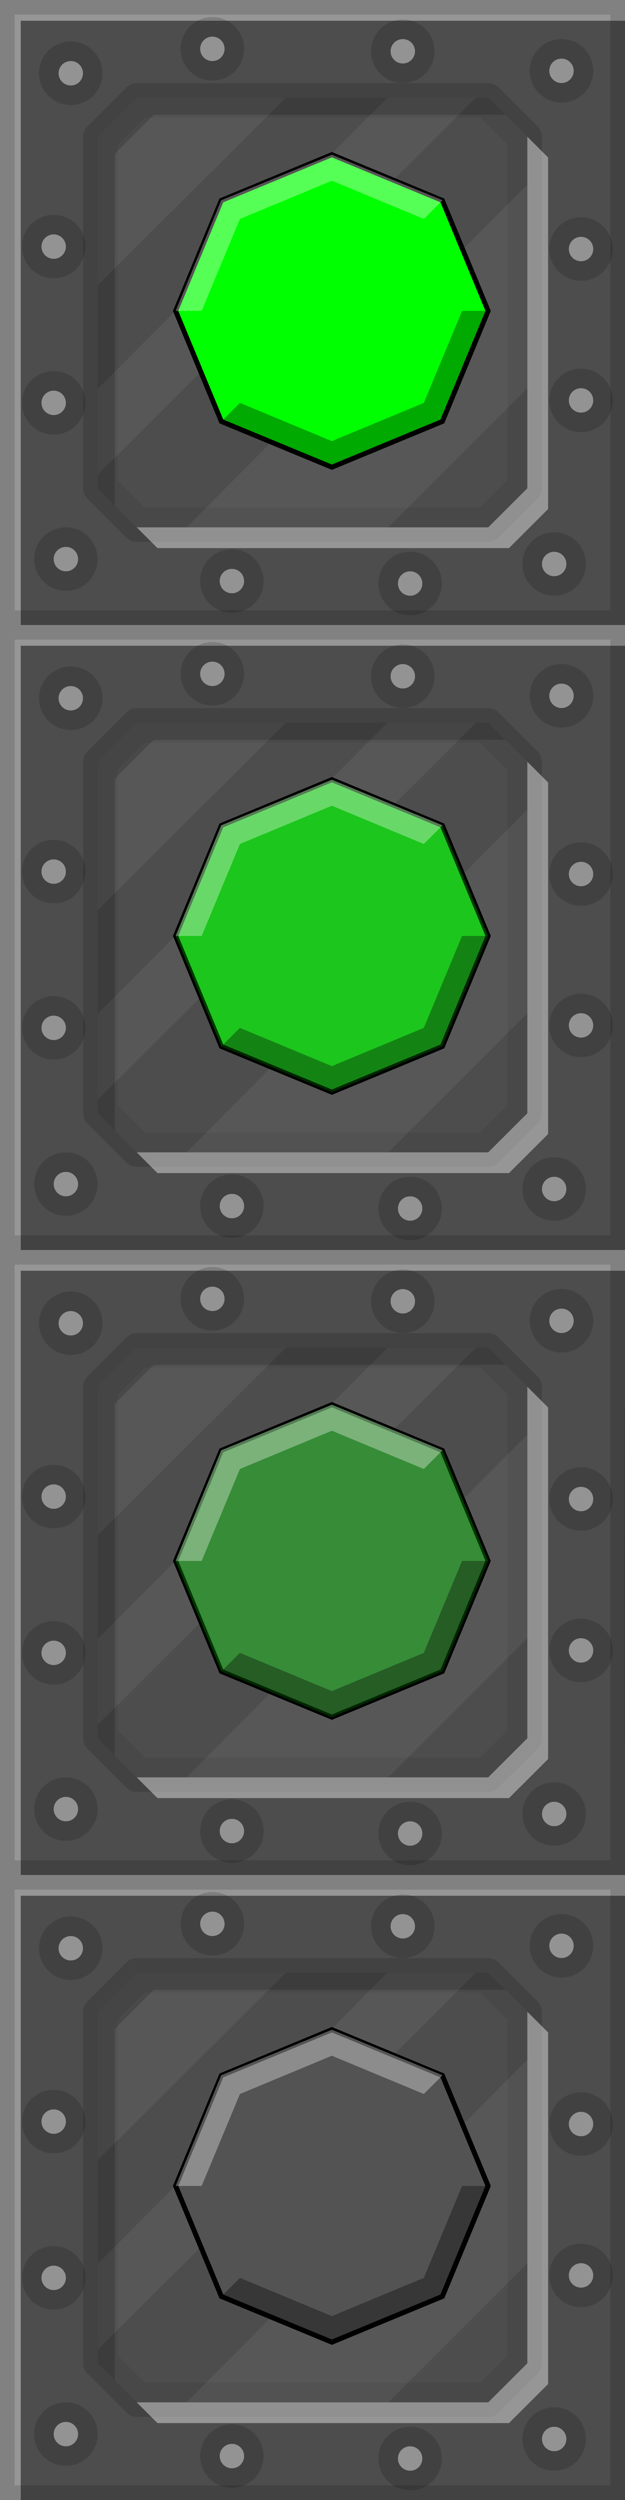 <?xml version="1.0" encoding="UTF-8" standalone="no"?>
<!-- Created with Inkscape (http://www.inkscape.org/) -->

<svg
   xmlns:dc="http://purl.org/dc/elements/1.1/"
   xmlns:cc="http://creativecommons.org/ns#"
   xmlns:rdf="http://www.w3.org/1999/02/22-rdf-syntax-ns#"
   xmlns:svg="http://www.w3.org/2000/svg"
   xmlns="http://www.w3.org/2000/svg"
   xmlns:sodipodi="http://sodipodi.sourceforge.net/DTD/sodipodi-0.dtd"
   xmlns:inkscape="http://www.inkscape.org/namespaces/inkscape"
   id="svg3123"
   version="1.1"
   inkscape:version="0.48.4 r9939"
   width="512"
   height="2048"
   sodipodi:docname="PurificationChamberFrontOn.svg">
  <rect width="100%" height="100%" fill="#808080" stroke="none"/>
  <defs
     id="defs3127" />
  <sodipodi:namedview
     pagecolor="#ffffff"
     bordercolor="#666666"
     borderopacity="1"
     objecttolerance="10"
     gridtolerance="10000"
     guidetolerance="10"
     inkscape:pageopacity="0"
     inkscape:pageshadow="2"
     inkscape:window-width="1301"
     inkscape:window-height="744"
     id="namedview3125"
     showgrid="true"
     inkscape:zoom="0.23557073"
     inkscape:cx="-288.67769"
     inkscape:cy="1004.7967"
     inkscape:window-x="65"
     inkscape:window-y="24"
     inkscape:window-maximized="1"
     inkscape:current-layer="svg3123"
     fit-margin-top="0"
     fit-margin-left="0"
     fit-margin-right="0"
     fit-margin-bottom="0">
    <inkscape:grid
       type="xygrid"
       id="grid3294"
       empspacing="128"
       visible="true"
       enabled="true"
       snapvisiblegridlinesonly="true"
       originx="5.6843419e-14px"
       originy="-0px" />
  </sodipodi:namedview>
  <g
     id="g4303"
     transform="matrix(4,0,0,4,-1.2457151e-6,-8817.449)">
    <g
       id="g3015"
       transform="matrix(0.25,0,0,0.25,-71.107,2346.164)">
      <rect
         style="color:#000000;fill:#4d4d4d;fill-opacity:1;fill-rule:nonzero;stroke:none;stroke-width:4;marker:none;visibility:visible;display:inline;overflow:visible;enable-background:accumulate"
         id="rect3014"
         width="512"
         height="512"
         x="284.429"
         y="968.791" />
      <path
         style="fill:#000000;fill-opacity:0.137;stroke:none"
         d="m 396.429,1036.916 a 11.883,11.883 0 0 0 -8.406,3.469 l -32,32 a 11.883,11.883 0 0 0 -3.469,8.406 l 0,288 a 11.883,11.883 0 0 0 3.469,8.406 l 32,32 a 11.883,11.883 0 0 0 8.406,3.469 l 287.969,0 a 11.883,11.883 0 0 0 8.406,-3.469 l 32.031,-32 a 11.883,11.883 0 0 0 3.469,-8.406 l 0,-288 a 11.883,11.883 0 0 0 -3.469,-8.406 l -32,-32 a 11.883,11.883 0 0 0 -8.406,-3.469 l -288,0 z m 0,11.875 288,0 32,32 0,288 -32.031,32 -287.969,0 -32,-32 0,-288 32,-32 z"
         id="path3085-4"
         inkscape:connector-curvature="0" />
      <path
         style="fill:#ffffff;fill-opacity:0.055;stroke:none"
         d="m 396.429,1048.791 -32,32 0,121.688 154.219,-153.688 z m 205.438,0 -237.438,238.688 0,70.25 310,-308.938 z m 114.562,71.281 -279.188,280.719 165.188,0 114,-114 z"
         id="path3085-8"
         inkscape:connector-curvature="0"
         sodipodi:nodetypes="ccccccccccccccc" />
      <path
         style="fill:#000000;fill-opacity:0.165;stroke:none"
         d="m 396.429,1048.791 -32,32 0,288 14,14 0,-288 32,-32 288,0 -14,-14 -288,0 z"
         id="path3085"
         inkscape:connector-curvature="0" />
      <path
         style="fill:#000000;fill-opacity:0.059;stroke:none"
         d="m 396.429,1048.791 -32,32 0,288 32,32 287.969,0 32.031,-32 0,-288 -32,-32 -288,0 z m 6.719,16.219 274.562,0 22.5,22.5 0,274.562 -22.531,22.5 -274.531,0 -22.5,-22.5 0,-274.562 22.5,-22.5 z"
         id="path3085-2"
         inkscape:connector-curvature="0" />
      <path
         style="fill:#ffffff;fill-opacity:0.412;stroke:none"
         d="m 716.429,1080.791 0,288 -32.031,32 -287.969,0 17,17 287.969,0 32.031,-32 0,-288 -17,-17 z"
         id="path3085-5"
         inkscape:connector-curvature="0" />
      <path
         style="color:#000000;fill:#ffffff;fill-opacity:0.412;fill-rule:nonzero;stroke:none;stroke-width:25;marker:none;visibility:visible;display:inline;overflow:visible;enable-background:accumulate"
         d="m 284.429,968.791 0,512 17,0 0,-495 495,0 0,-17 -512,0 z"
         id="rect3933"
         inkscape:connector-curvature="0" />
      <path
         style="color:#000000;fill:#000000;fill-opacity:0.137;fill-rule:nonzero;stroke:none;stroke-width:25;marker:none;visibility:visible;display:inline;overflow:visible;enable-background:accumulate"
         d="m 284.429,968.791 0,512 512,0 0,-512 -512,0 z m 12,12 488,0 0,488 -488,0 0,-488 z"
         id="rect3933-3"
         inkscape:connector-curvature="0" />
      <path
         sodipodi:type="arc"
         style="color:#000000;fill:#000000;fill-opacity:0.157;fill-rule:nonzero;stroke:none;stroke-width:25;marker:none;visibility:visible;display:inline;overflow:visible;enable-background:accumulate"
         id="path3990"
         sodipodi:cx="173.32954"
         sodipodi:cy="39.387505"
         sodipodi:rx="27.135223"
         sodipodi:ry="28.019106"
         d="m 200.465,39.388 c 0,15.475 -12.149,28.019 -27.135,28.019 -14.986,0 -27.135,-12.545 -27.135,-28.019 0,-15.475 12.149,-28.019 27.135,-28.019 14.986,0 27.135,12.545 27.135,28.019 z"
         transform="matrix(0.958,0,0,0.928,292.35,972.242)" />
      <path
         sodipodi:type="arc"
         style="color:#000000;fill:#ffffff;fill-opacity:0.431;fill-rule:nonzero;stroke:none;stroke-width:25;marker:none;visibility:visible;display:inline;overflow:visible;enable-background:accumulate"
         id="path3988"
         sodipodi:cx="173.90407"
         sodipodi:cy="39.873642"
         sodipodi:rx="10.297242"
         sodipodi:ry="10.208854"
         d="m 184.201,39.874 c 0,5.638 -4.61,10.209 -10.297,10.209 -5.687,0 -10.297,-4.571 -10.297,-10.209 0,-5.638 4.61,-10.209 10.297,-10.209 5.687,0 10.297,4.571 10.297,10.209 z"
         transform="matrix(0.971,0,0,0.98,289.544,969.733)" />
      <path
         sodipodi:type="arc"
         style="color:#000000;fill:#000000;fill-opacity:0.157;fill-rule:nonzero;stroke:none;stroke-width:25;marker:none;visibility:visible;display:inline;overflow:visible;enable-background:accumulate"
         id="path3990-2"
         sodipodi:cx="173.32954"
         sodipodi:cy="39.387505"
         sodipodi:rx="27.135223"
         sodipodi:ry="28.019106"
         d="m 200.465,39.388 c 0,15.475 -12.149,28.019 -27.135,28.019 -14.986,0 -27.135,-12.545 -27.135,-28.019 0,-15.475 12.149,-28.019 27.135,-28.019 14.986,0 27.135,12.545 27.135,28.019 z"
         transform="matrix(0.958,0,0,0.928,448.35,974.242)" />
      <path
         sodipodi:type="arc"
         style="color:#000000;fill:#ffffff;fill-opacity:0.431;fill-rule:nonzero;stroke:none;stroke-width:25;marker:none;visibility:visible;display:inline;overflow:visible;enable-background:accumulate"
         id="path3988-5"
         sodipodi:cx="173.90407"
         sodipodi:cy="39.873642"
         sodipodi:rx="10.297242"
         sodipodi:ry="10.208854"
         d="m 184.201,39.874 c 0,5.638 -4.61,10.209 -10.297,10.209 -5.687,0 -10.297,-4.571 -10.297,-10.209 0,-5.638 4.61,-10.209 10.297,-10.209 5.687,0 10.297,4.571 10.297,10.209 z"
         transform="matrix(0.971,0,0,0.98,445.544,971.733)" />
      <path
         sodipodi:type="arc"
         style="color:#000000;fill:#000000;fill-opacity:0.157;fill-rule:nonzero;stroke:none;stroke-width:25;marker:none;visibility:visible;display:inline;overflow:visible;enable-background:accumulate"
         id="path3990-9"
         sodipodi:cx="173.32954"
         sodipodi:cy="39.387505"
         sodipodi:rx="27.135223"
         sodipodi:ry="28.019106"
         d="m 200.465,39.388 c 0,15.475 -12.149,28.019 -27.135,28.019 -14.986,0 -27.135,-12.545 -27.135,-28.019 0,-15.475 12.149,-28.019 27.135,-28.019 14.986,0 27.135,12.545 27.135,28.019 z"
         transform="matrix(0.958,0,0,0.928,578.35,990.242)" />
      <path
         sodipodi:type="arc"
         style="color:#000000;fill:#ffffff;fill-opacity:0.431;fill-rule:nonzero;stroke:none;stroke-width:25;marker:none;visibility:visible;display:inline;overflow:visible;enable-background:accumulate"
         id="path3988-6"
         sodipodi:cx="173.90407"
         sodipodi:cy="39.873642"
         sodipodi:rx="10.297242"
         sodipodi:ry="10.208854"
         d="m 184.201,39.874 c 0,5.638 -4.61,10.209 -10.297,10.209 -5.687,0 -10.297,-4.571 -10.297,-10.209 0,-5.638 4.61,-10.209 10.297,-10.209 5.687,0 10.297,4.571 10.297,10.209 z"
         transform="matrix(0.971,0,0,0.98,575.544,987.733)" />
      <path
         sodipodi:type="arc"
         style="color:#000000;fill:#000000;fill-opacity:0.157;fill-rule:nonzero;stroke:none;stroke-width:25;marker:none;visibility:visible;display:inline;overflow:visible;enable-background:accumulate"
         id="path3990-5"
         sodipodi:cx="173.32954"
         sodipodi:cy="39.387505"
         sodipodi:rx="27.135223"
         sodipodi:ry="28.019106"
         d="m 200.465,39.388 c 0,15.475 -12.149,28.019 -27.135,28.019 -14.986,0 -27.135,-12.545 -27.135,-28.019 0,-15.475 12.149,-28.019 27.135,-28.019 14.986,0 27.135,12.545 27.135,28.019 z"
         transform="matrix(0.958,0,0,0.928,594.35,1136.242)" />
      <path
         sodipodi:type="arc"
         style="color:#000000;fill:#ffffff;fill-opacity:0.431;fill-rule:nonzero;stroke:none;stroke-width:25;marker:none;visibility:visible;display:inline;overflow:visible;enable-background:accumulate"
         id="path3988-7"
         sodipodi:cx="173.90407"
         sodipodi:cy="39.873642"
         sodipodi:rx="10.297242"
         sodipodi:ry="10.208854"
         d="m 184.201,39.874 c 0,5.638 -4.61,10.209 -10.297,10.209 -5.687,0 -10.297,-4.571 -10.297,-10.209 0,-5.638 4.61,-10.209 10.297,-10.209 5.687,0 10.297,4.571 10.297,10.209 z"
         transform="matrix(0.971,0,0,0.98,591.544,1133.733)" />
      <path
         sodipodi:type="arc"
         style="color:#000000;fill:#000000;fill-opacity:0.157;fill-rule:nonzero;stroke:none;stroke-width:25;marker:none;visibility:visible;display:inline;overflow:visible;enable-background:accumulate"
         id="path3990-0"
         sodipodi:cx="173.32954"
         sodipodi:cy="39.387505"
         sodipodi:rx="27.135223"
         sodipodi:ry="28.019106"
         d="m 200.465,39.388 c 0,15.475 -12.149,28.019 -27.135,28.019 -14.986,0 -27.135,-12.545 -27.135,-28.019 0,-15.475 12.149,-28.019 27.135,-28.019 14.986,0 27.135,12.545 27.135,28.019 z"
         transform="matrix(0.958,0,0,0.928,594.35,1260.242)" />
      <path
         sodipodi:type="arc"
         style="color:#000000;fill:#ffffff;fill-opacity:0.431;fill-rule:nonzero;stroke:none;stroke-width:25;marker:none;visibility:visible;display:inline;overflow:visible;enable-background:accumulate"
         id="path3988-8"
         sodipodi:cx="173.90407"
         sodipodi:cy="39.873642"
         sodipodi:rx="10.297242"
         sodipodi:ry="10.208854"
         d="m 184.201,39.874 c 0,5.638 -4.61,10.209 -10.297,10.209 -5.687,0 -10.297,-4.571 -10.297,-10.209 0,-5.638 4.61,-10.209 10.297,-10.209 5.687,0 10.297,4.571 10.297,10.209 z"
         transform="matrix(0.971,0,0,0.98,591.544,1257.733)" />
      <path
         sodipodi:type="arc"
         style="color:#000000;fill:#000000;fill-opacity:0.157;fill-rule:nonzero;stroke:none;stroke-width:25;marker:none;visibility:visible;display:inline;overflow:visible;enable-background:accumulate"
         id="path3990-6"
         sodipodi:cx="173.32954"
         sodipodi:cy="39.387505"
         sodipodi:rx="27.135223"
         sodipodi:ry="28.019106"
         d="m 200.465,39.388 c 0,15.475 -12.149,28.019 -27.135,28.019 -14.986,0 -27.135,-12.545 -27.135,-28.019 0,-15.475 12.149,-28.019 27.135,-28.019 14.986,0 27.135,12.545 27.135,28.019 z"
         transform="matrix(0.958,0,0,0.928,572.35,1394.242)" />
      <path
         sodipodi:type="arc"
         style="color:#000000;fill:#ffffff;fill-opacity:0.431;fill-rule:nonzero;stroke:none;stroke-width:25;marker:none;visibility:visible;display:inline;overflow:visible;enable-background:accumulate"
         id="path3988-0"
         sodipodi:cx="173.90407"
         sodipodi:cy="39.873642"
         sodipodi:rx="10.297242"
         sodipodi:ry="10.208854"
         d="m 184.201,39.874 c 0,5.638 -4.61,10.209 -10.297,10.209 -5.687,0 -10.297,-4.571 -10.297,-10.209 0,-5.638 4.61,-10.209 10.297,-10.209 5.687,0 10.297,4.571 10.297,10.209 z"
         transform="matrix(0.971,0,0,0.98,569.544,1391.733)" />
      <path
         sodipodi:type="arc"
         style="color:#000000;fill:#000000;fill-opacity:0.157;fill-rule:nonzero;stroke:none;stroke-width:25;marker:none;visibility:visible;display:inline;overflow:visible;enable-background:accumulate"
         id="path3990-7"
         sodipodi:cx="173.32954"
         sodipodi:cy="39.387505"
         sodipodi:rx="27.135223"
         sodipodi:ry="28.019106"
         d="m 200.465,39.388 c 0,15.475 -12.149,28.019 -27.135,28.019 -14.986,0 -27.135,-12.545 -27.135,-28.019 0,-15.475 12.149,-28.019 27.135,-28.019 14.986,0 27.135,12.545 27.135,28.019 z"
         transform="matrix(0.958,0,0,0.928,454.35,1410.242)" />
      <path
         sodipodi:type="arc"
         style="color:#000000;fill:#ffffff;fill-opacity:0.431;fill-rule:nonzero;stroke:none;stroke-width:25;marker:none;visibility:visible;display:inline;overflow:visible;enable-background:accumulate"
         id="path3988-1"
         sodipodi:cx="173.90407"
         sodipodi:cy="39.873642"
         sodipodi:rx="10.297242"
         sodipodi:ry="10.208854"
         d="m 184.201,39.874 c 0,5.638 -4.61,10.209 -10.297,10.209 -5.687,0 -10.297,-4.571 -10.297,-10.209 0,-5.638 4.61,-10.209 10.297,-10.209 5.687,0 10.297,4.571 10.297,10.209 z"
         transform="matrix(0.971,0,0,0.98,451.544,1407.733)" />
      <path
         sodipodi:type="arc"
         style="color:#000000;fill:#000000;fill-opacity:0.157;fill-rule:nonzero;stroke:none;stroke-width:25;marker:none;visibility:visible;display:inline;overflow:visible;enable-background:accumulate"
         id="path3990-63"
         sodipodi:cx="173.32954"
         sodipodi:cy="39.387505"
         sodipodi:rx="27.135223"
         sodipodi:ry="28.019106"
         d="m 200.465,39.388 c 0,15.475 -12.149,28.019 -27.135,28.019 -14.986,0 -27.135,-12.545 -27.135,-28.019 0,-15.475 12.149,-28.019 27.135,-28.019 14.986,0 27.135,12.545 27.135,28.019 z"
         transform="matrix(0.958,0,0,0.928,308.35,1408.242)" />
      <path
         sodipodi:type="arc"
         style="color:#000000;fill:#ffffff;fill-opacity:0.431;fill-rule:nonzero;stroke:none;stroke-width:25;marker:none;visibility:visible;display:inline;overflow:visible;enable-background:accumulate"
         id="path3988-60"
         sodipodi:cx="173.90407"
         sodipodi:cy="39.873642"
         sodipodi:rx="10.297242"
         sodipodi:ry="10.208854"
         d="m 184.201,39.874 c 0,5.638 -4.61,10.209 -10.297,10.209 -5.687,0 -10.297,-4.571 -10.297,-10.209 0,-5.638 4.61,-10.209 10.297,-10.209 5.687,0 10.297,4.571 10.297,10.209 z"
         transform="matrix(0.971,0,0,0.98,305.544,1405.733)" />
      <path
         sodipodi:type="arc"
         style="color:#000000;fill:#000000;fill-opacity:0.157;fill-rule:nonzero;stroke:none;stroke-width:25;marker:none;visibility:visible;display:inline;overflow:visible;enable-background:accumulate"
         id="path3990-8"
         sodipodi:cx="173.32954"
         sodipodi:cy="39.387505"
         sodipodi:rx="27.135223"
         sodipodi:ry="28.019106"
         d="m 200.465,39.388 c 0,15.475 -12.149,28.019 -27.135,28.019 -14.986,0 -27.135,-12.545 -27.135,-28.019 0,-15.475 12.149,-28.019 27.135,-28.019 14.986,0 27.135,12.545 27.135,28.019 z"
         transform="matrix(0.958,0,0,0.928,172.35,1390.242)" />
      <path
         sodipodi:type="arc"
         style="color:#000000;fill:#ffffff;fill-opacity:0.431;fill-rule:nonzero;stroke:none;stroke-width:25;marker:none;visibility:visible;display:inline;overflow:visible;enable-background:accumulate"
         id="path3988-18"
         sodipodi:cx="173.90407"
         sodipodi:cy="39.873642"
         sodipodi:rx="10.297242"
         sodipodi:ry="10.208854"
         d="m 184.201,39.874 c 0,5.638 -4.61,10.209 -10.297,10.209 -5.687,0 -10.297,-4.571 -10.297,-10.209 0,-5.638 4.61,-10.209 10.297,-10.209 5.687,0 10.297,4.571 10.297,10.209 z"
         transform="matrix(0.971,0,0,0.98,169.544,1387.733)" />
      <path
         sodipodi:type="arc"
         style="color:#000000;fill:#000000;fill-opacity:0.157;fill-rule:nonzero;stroke:none;stroke-width:25;marker:none;visibility:visible;display:inline;overflow:visible;enable-background:accumulate"
         id="path3990-78"
         sodipodi:cx="173.32954"
         sodipodi:cy="39.387505"
         sodipodi:rx="27.135223"
         sodipodi:ry="28.019106"
         d="m 200.465,39.388 c 0,15.475 -12.149,28.019 -27.135,28.019 -14.986,0 -27.135,-12.545 -27.135,-28.019 0,-15.475 12.149,-28.019 27.135,-28.019 14.986,0 27.135,12.545 27.135,28.019 z"
         transform="matrix(0.958,0,0,0.928,162.35,1262.242)" />
      <path
         sodipodi:type="arc"
         style="color:#000000;fill:#ffffff;fill-opacity:0.431;fill-rule:nonzero;stroke:none;stroke-width:25;marker:none;visibility:visible;display:inline;overflow:visible;enable-background:accumulate"
         id="path3988-3"
         sodipodi:cx="173.90407"
         sodipodi:cy="39.873642"
         sodipodi:rx="10.297242"
         sodipodi:ry="10.208854"
         d="m 184.201,39.874 c 0,5.638 -4.61,10.209 -10.297,10.209 -5.687,0 -10.297,-4.571 -10.297,-10.209 0,-5.638 4.61,-10.209 10.297,-10.209 5.687,0 10.297,4.571 10.297,10.209 z"
         transform="matrix(0.971,0,0,0.98,159.544,1259.733)" />
      <path
         sodipodi:type="arc"
         style="color:#000000;fill:#000000;fill-opacity:0.157;fill-rule:nonzero;stroke:none;stroke-width:25;marker:none;visibility:visible;display:inline;overflow:visible;enable-background:accumulate"
         id="path3990-3"
         sodipodi:cx="173.32954"
         sodipodi:cy="39.387505"
         sodipodi:rx="27.135223"
         sodipodi:ry="28.019106"
         d="m 200.465,39.388 c 0,15.475 -12.149,28.019 -27.135,28.019 -14.986,0 -27.135,-12.545 -27.135,-28.019 0,-15.475 12.149,-28.019 27.135,-28.019 14.986,0 27.135,12.545 27.135,28.019 z"
         transform="matrix(0.958,0,0,0.928,162.35,1134.242)" />
      <path
         sodipodi:type="arc"
         style="color:#000000;fill:#ffffff;fill-opacity:0.431;fill-rule:nonzero;stroke:none;stroke-width:25;marker:none;visibility:visible;display:inline;overflow:visible;enable-background:accumulate"
         id="path3988-2"
         sodipodi:cx="173.90407"
         sodipodi:cy="39.873642"
         sodipodi:rx="10.297242"
         sodipodi:ry="10.208854"
         d="m 184.201,39.874 c 0,5.638 -4.61,10.209 -10.297,10.209 -5.687,0 -10.297,-4.571 -10.297,-10.209 0,-5.638 4.61,-10.209 10.297,-10.209 5.687,0 10.297,4.571 10.297,10.209 z"
         transform="matrix(0.971,0,0,0.98,159.544,1131.733)" />
      <path
         sodipodi:type="arc"
         style="color:#000000;fill:#000000;fill-opacity:0.157;fill-rule:nonzero;stroke:none;stroke-width:25;marker:none;visibility:visible;display:inline;overflow:visible;enable-background:accumulate"
         id="path3990-72"
         sodipodi:cx="173.32954"
         sodipodi:cy="39.387505"
         sodipodi:rx="27.135223"
         sodipodi:ry="28.019106"
         d="m 200.465,39.388 c 0,15.475 -12.149,28.019 -27.135,28.019 -14.986,0 -27.135,-12.545 -27.135,-28.019 0,-15.475 12.149,-28.019 27.135,-28.019 14.986,0 27.135,12.545 27.135,28.019 z"
         transform="matrix(0.958,0,0,0.928,176.35,992.242)" />
      <path
         sodipodi:type="arc"
         style="color:#000000;fill:#ffffff;fill-opacity:0.431;fill-rule:nonzero;stroke:none;stroke-width:25;marker:none;visibility:visible;display:inline;overflow:visible;enable-background:accumulate"
         id="path3988-9"
         sodipodi:cx="173.90407"
         sodipodi:cy="39.873642"
         sodipodi:rx="10.297242"
         sodipodi:ry="10.208854"
         d="m 184.201,39.874 c 0,5.638 -4.61,10.209 -10.297,10.209 -5.687,0 -10.297,-4.571 -10.297,-10.209 0,-5.638 4.61,-10.209 10.297,-10.209 5.687,0 10.297,4.571 10.297,10.209 z"
         transform="matrix(0.971,0,0,0.98,173.544,989.733)" />
    </g>
    <g
       id="g3015-7"
       transform="matrix(0.25,0,0,0.25,-71.107,2218.164)">
      <rect
         style="color:#000000;fill:#4d4d4d;fill-opacity:1;fill-rule:nonzero;stroke:none;stroke-width:4;marker:none;visibility:visible;display:inline;overflow:visible;enable-background:accumulate"
         id="rect3014-8"
         width="512"
         height="512"
         x="284.429"
         y="968.791" />
      <path
         style="fill:#000000;fill-opacity:0.137;stroke:none"
         d="m 396.429,1036.916 a 11.883,11.883 0 0 0 -8.406,3.469 l -32,32 a 11.883,11.883 0 0 0 -3.469,8.406 l 0,288 a 11.883,11.883 0 0 0 3.469,8.406 l 32,32 a 11.883,11.883 0 0 0 8.406,3.469 l 287.969,0 a 11.883,11.883 0 0 0 8.406,-3.469 l 32.031,-32 a 11.883,11.883 0 0 0 3.469,-8.406 l 0,-288 a 11.883,11.883 0 0 0 -3.469,-8.406 l -32,-32 a 11.883,11.883 0 0 0 -8.406,-3.469 l -288,0 z m 0,11.875 288,0 32,32 0,288 -32.031,32 -287.969,0 -32,-32 0,-288 32,-32 z"
         id="path3085-4-1"
         inkscape:connector-curvature="0" />
      <path
         style="fill:#ffffff;fill-opacity:0.055;stroke:none"
         d="m 396.429,1048.791 -32,32 0,121.688 154.219,-153.688 z m 205.438,0 -237.438,238.688 0,70.25 310,-308.938 z m 114.562,71.281 -279.188,280.719 165.188,0 114,-114 z"
         id="path3085-8-9"
         inkscape:connector-curvature="0"
         sodipodi:nodetypes="ccccccccccccccc" />
      <path
         style="fill:#000000;fill-opacity:0.165;stroke:none"
         d="m 396.429,1048.791 -32,32 0,288 14,14 0,-288 32,-32 288,0 -14,-14 -288,0 z"
         id="path3085-6"
         inkscape:connector-curvature="0" />
      <path
         style="fill:#000000;fill-opacity:0.059;stroke:none"
         d="m 396.429,1048.791 -32,32 0,288 32,32 287.969,0 32.031,-32 0,-288 -32,-32 -288,0 z m 6.719,16.219 274.562,0 22.5,22.5 0,274.562 -22.531,22.5 -274.531,0 -22.5,-22.5 0,-274.562 22.5,-22.5 z"
         id="path3085-2-5"
         inkscape:connector-curvature="0" />
      <path
         style="fill:#ffffff;fill-opacity:0.412;stroke:none"
         d="m 716.429,1080.791 0,288 -32.031,32 -287.969,0 17,17 287.969,0 32.031,-32 0,-288 -17,-17 z"
         id="path3085-5-3"
         inkscape:connector-curvature="0" />
      <path
         style="color:#000000;fill:#ffffff;fill-opacity:0.412;fill-rule:nonzero;stroke:none;stroke-width:25;marker:none;visibility:visible;display:inline;overflow:visible;enable-background:accumulate"
         d="m 284.429,968.791 0,512 17,0 0,-495 495,0 0,-17 -512,0 z"
         id="rect3933-0"
         inkscape:connector-curvature="0" />
      <path
         style="color:#000000;fill:#000000;fill-opacity:0.137;fill-rule:nonzero;stroke:none;stroke-width:25;marker:none;visibility:visible;display:inline;overflow:visible;enable-background:accumulate"
         d="m 284.429,968.791 0,512 512,0 0,-512 -512,0 z m 12,12 488,0 0,488 -488,0 0,-488 z"
         id="rect3933-3-7"
         inkscape:connector-curvature="0" />
      <path
         sodipodi:type="arc"
         style="color:#000000;fill:#000000;fill-opacity:0.157;fill-rule:nonzero;stroke:none;stroke-width:25;marker:none;visibility:visible;display:inline;overflow:visible;enable-background:accumulate"
         id="path3990-1"
         sodipodi:cx="173.32954"
         sodipodi:cy="39.387505"
         sodipodi:rx="27.135223"
         sodipodi:ry="28.019106"
         d="m 200.465,39.388 c 0,15.475 -12.149,28.019 -27.135,28.019 -14.986,0 -27.135,-12.545 -27.135,-28.019 0,-15.475 12.149,-28.019 27.135,-28.019 14.986,0 27.135,12.545 27.135,28.019 z"
         transform="matrix(0.958,0,0,0.928,292.35,972.242)" />
      <path
         sodipodi:type="arc"
         style="color:#000000;fill:#ffffff;fill-opacity:0.431;fill-rule:nonzero;stroke:none;stroke-width:25;marker:none;visibility:visible;display:inline;overflow:visible;enable-background:accumulate"
         id="path3988-97"
         sodipodi:cx="173.90407"
         sodipodi:cy="39.873642"
         sodipodi:rx="10.297242"
         sodipodi:ry="10.208854"
         d="m 184.201,39.874 c 0,5.638 -4.61,10.209 -10.297,10.209 -5.687,0 -10.297,-4.571 -10.297,-10.209 0,-5.638 4.61,-10.209 10.297,-10.209 5.687,0 10.297,4.571 10.297,10.209 z"
         transform="matrix(0.971,0,0,0.98,289.544,969.733)" />
      <path
         sodipodi:type="arc"
         style="color:#000000;fill:#000000;fill-opacity:0.157;fill-rule:nonzero;stroke:none;stroke-width:25;marker:none;visibility:visible;display:inline;overflow:visible;enable-background:accumulate"
         id="path3990-2-6"
         sodipodi:cx="173.32954"
         sodipodi:cy="39.387505"
         sodipodi:rx="27.135223"
         sodipodi:ry="28.019106"
         d="m 200.465,39.388 c 0,15.475 -12.149,28.019 -27.135,28.019 -14.986,0 -27.135,-12.545 -27.135,-28.019 0,-15.475 12.149,-28.019 27.135,-28.019 14.986,0 27.135,12.545 27.135,28.019 z"
         transform="matrix(0.958,0,0,0.928,448.35,974.242)" />
      <path
         sodipodi:type="arc"
         style="color:#000000;fill:#ffffff;fill-opacity:0.431;fill-rule:nonzero;stroke:none;stroke-width:25;marker:none;visibility:visible;display:inline;overflow:visible;enable-background:accumulate"
         id="path3988-5-2"
         sodipodi:cx="173.90407"
         sodipodi:cy="39.873642"
         sodipodi:rx="10.297242"
         sodipodi:ry="10.208854"
         d="m 184.201,39.874 c 0,5.638 -4.61,10.209 -10.297,10.209 -5.687,0 -10.297,-4.571 -10.297,-10.209 0,-5.638 4.61,-10.209 10.297,-10.209 5.687,0 10.297,4.571 10.297,10.209 z"
         transform="matrix(0.971,0,0,0.98,445.544,971.733)" />
      <path
         sodipodi:type="arc"
         style="color:#000000;fill:#000000;fill-opacity:0.157;fill-rule:nonzero;stroke:none;stroke-width:25;marker:none;visibility:visible;display:inline;overflow:visible;enable-background:accumulate"
         id="path3990-9-1"
         sodipodi:cx="173.32954"
         sodipodi:cy="39.387505"
         sodipodi:rx="27.135223"
         sodipodi:ry="28.019106"
         d="m 200.465,39.388 c 0,15.475 -12.149,28.019 -27.135,28.019 -14.986,0 -27.135,-12.545 -27.135,-28.019 0,-15.475 12.149,-28.019 27.135,-28.019 14.986,0 27.135,12.545 27.135,28.019 z"
         transform="matrix(0.958,0,0,0.928,578.35,990.242)" />
      <path
         sodipodi:type="arc"
         style="color:#000000;fill:#ffffff;fill-opacity:0.431;fill-rule:nonzero;stroke:none;stroke-width:25;marker:none;visibility:visible;display:inline;overflow:visible;enable-background:accumulate"
         id="path3988-6-3"
         sodipodi:cx="173.90407"
         sodipodi:cy="39.873642"
         sodipodi:rx="10.297242"
         sodipodi:ry="10.208854"
         d="m 184.201,39.874 c 0,5.638 -4.61,10.209 -10.297,10.209 -5.687,0 -10.297,-4.571 -10.297,-10.209 0,-5.638 4.61,-10.209 10.297,-10.209 5.687,0 10.297,4.571 10.297,10.209 z"
         transform="matrix(0.971,0,0,0.98,575.544,987.733)" />
      <path
         sodipodi:type="arc"
         style="color:#000000;fill:#000000;fill-opacity:0.157;fill-rule:nonzero;stroke:none;stroke-width:25;marker:none;visibility:visible;display:inline;overflow:visible;enable-background:accumulate"
         id="path3990-5-1"
         sodipodi:cx="173.32954"
         sodipodi:cy="39.387505"
         sodipodi:rx="27.135223"
         sodipodi:ry="28.019106"
         d="m 200.465,39.388 c 0,15.475 -12.149,28.019 -27.135,28.019 -14.986,0 -27.135,-12.545 -27.135,-28.019 0,-15.475 12.149,-28.019 27.135,-28.019 14.986,0 27.135,12.545 27.135,28.019 z"
         transform="matrix(0.958,0,0,0.928,594.35,1136.242)" />
      <path
         sodipodi:type="arc"
         style="color:#000000;fill:#ffffff;fill-opacity:0.431;fill-rule:nonzero;stroke:none;stroke-width:25;marker:none;visibility:visible;display:inline;overflow:visible;enable-background:accumulate"
         id="path3988-7-3"
         sodipodi:cx="173.90407"
         sodipodi:cy="39.873642"
         sodipodi:rx="10.297242"
         sodipodi:ry="10.208854"
         d="m 184.201,39.874 c 0,5.638 -4.61,10.209 -10.297,10.209 -5.687,0 -10.297,-4.571 -10.297,-10.209 0,-5.638 4.61,-10.209 10.297,-10.209 5.687,0 10.297,4.571 10.297,10.209 z"
         transform="matrix(0.971,0,0,0.98,591.544,1133.733)" />
      <path
         sodipodi:type="arc"
         style="color:#000000;fill:#000000;fill-opacity:0.157;fill-rule:nonzero;stroke:none;stroke-width:25;marker:none;visibility:visible;display:inline;overflow:visible;enable-background:accumulate"
         id="path3990-0-7"
         sodipodi:cx="173.32954"
         sodipodi:cy="39.387505"
         sodipodi:rx="27.135223"
         sodipodi:ry="28.019106"
         d="m 200.465,39.388 c 0,15.475 -12.149,28.019 -27.135,28.019 -14.986,0 -27.135,-12.545 -27.135,-28.019 0,-15.475 12.149,-28.019 27.135,-28.019 14.986,0 27.135,12.545 27.135,28.019 z"
         transform="matrix(0.958,0,0,0.928,594.35,1260.242)" />
      <path
         sodipodi:type="arc"
         style="color:#000000;fill:#ffffff;fill-opacity:0.431;fill-rule:nonzero;stroke:none;stroke-width:25;marker:none;visibility:visible;display:inline;overflow:visible;enable-background:accumulate"
         id="path3988-8-2"
         sodipodi:cx="173.90407"
         sodipodi:cy="39.873642"
         sodipodi:rx="10.297242"
         sodipodi:ry="10.208854"
         d="m 184.201,39.874 c 0,5.638 -4.61,10.209 -10.297,10.209 -5.687,0 -10.297,-4.571 -10.297,-10.209 0,-5.638 4.61,-10.209 10.297,-10.209 5.687,0 10.297,4.571 10.297,10.209 z"
         transform="matrix(0.971,0,0,0.98,591.544,1257.733)" />
      <path
         sodipodi:type="arc"
         style="color:#000000;fill:#000000;fill-opacity:0.157;fill-rule:nonzero;stroke:none;stroke-width:25;marker:none;visibility:visible;display:inline;overflow:visible;enable-background:accumulate"
         id="path3990-6-8"
         sodipodi:cx="173.32954"
         sodipodi:cy="39.387505"
         sodipodi:rx="27.135223"
         sodipodi:ry="28.019106"
         d="m 200.465,39.388 c 0,15.475 -12.149,28.019 -27.135,28.019 -14.986,0 -27.135,-12.545 -27.135,-28.019 0,-15.475 12.149,-28.019 27.135,-28.019 14.986,0 27.135,12.545 27.135,28.019 z"
         transform="matrix(0.958,0,0,0.928,572.35,1394.242)" />
      <path
         sodipodi:type="arc"
         style="color:#000000;fill:#ffffff;fill-opacity:0.431;fill-rule:nonzero;stroke:none;stroke-width:25;marker:none;visibility:visible;display:inline;overflow:visible;enable-background:accumulate"
         id="path3988-0-8"
         sodipodi:cx="173.90407"
         sodipodi:cy="39.873642"
         sodipodi:rx="10.297242"
         sodipodi:ry="10.208854"
         d="m 184.201,39.874 c 0,5.638 -4.61,10.209 -10.297,10.209 -5.687,0 -10.297,-4.571 -10.297,-10.209 0,-5.638 4.61,-10.209 10.297,-10.209 5.687,0 10.297,4.571 10.297,10.209 z"
         transform="matrix(0.971,0,0,0.98,569.544,1391.733)" />
      <path
         sodipodi:type="arc"
         style="color:#000000;fill:#000000;fill-opacity:0.157;fill-rule:nonzero;stroke:none;stroke-width:25;marker:none;visibility:visible;display:inline;overflow:visible;enable-background:accumulate"
         id="path3990-7-2"
         sodipodi:cx="173.32954"
         sodipodi:cy="39.387505"
         sodipodi:rx="27.135223"
         sodipodi:ry="28.019106"
         d="m 200.465,39.388 c 0,15.475 -12.149,28.019 -27.135,28.019 -14.986,0 -27.135,-12.545 -27.135,-28.019 0,-15.475 12.149,-28.019 27.135,-28.019 14.986,0 27.135,12.545 27.135,28.019 z"
         transform="matrix(0.958,0,0,0.928,454.35,1410.242)" />
      <path
         sodipodi:type="arc"
         style="color:#000000;fill:#ffffff;fill-opacity:0.431;fill-rule:nonzero;stroke:none;stroke-width:25;marker:none;visibility:visible;display:inline;overflow:visible;enable-background:accumulate"
         id="path3988-1-6"
         sodipodi:cx="173.90407"
         sodipodi:cy="39.873642"
         sodipodi:rx="10.297242"
         sodipodi:ry="10.208854"
         d="m 184.201,39.874 c 0,5.638 -4.61,10.209 -10.297,10.209 -5.687,0 -10.297,-4.571 -10.297,-10.209 0,-5.638 4.61,-10.209 10.297,-10.209 5.687,0 10.297,4.571 10.297,10.209 z"
         transform="matrix(0.971,0,0,0.98,451.544,1407.733)" />
      <path
         sodipodi:type="arc"
         style="color:#000000;fill:#000000;fill-opacity:0.157;fill-rule:nonzero;stroke:none;stroke-width:25;marker:none;visibility:visible;display:inline;overflow:visible;enable-background:accumulate"
         id="path3990-63-6"
         sodipodi:cx="173.32954"
         sodipodi:cy="39.387505"
         sodipodi:rx="27.135223"
         sodipodi:ry="28.019106"
         d="m 200.465,39.388 c 0,15.475 -12.149,28.019 -27.135,28.019 -14.986,0 -27.135,-12.545 -27.135,-28.019 0,-15.475 12.149,-28.019 27.135,-28.019 14.986,0 27.135,12.545 27.135,28.019 z"
         transform="matrix(0.958,0,0,0.928,308.35,1408.242)" />
      <path
         sodipodi:type="arc"
         style="color:#000000;fill:#ffffff;fill-opacity:0.431;fill-rule:nonzero;stroke:none;stroke-width:25;marker:none;visibility:visible;display:inline;overflow:visible;enable-background:accumulate"
         id="path3988-60-4"
         sodipodi:cx="173.90407"
         sodipodi:cy="39.873642"
         sodipodi:rx="10.297242"
         sodipodi:ry="10.208854"
         d="m 184.201,39.874 c 0,5.638 -4.61,10.209 -10.297,10.209 -5.687,0 -10.297,-4.571 -10.297,-10.209 0,-5.638 4.61,-10.209 10.297,-10.209 5.687,0 10.297,4.571 10.297,10.209 z"
         transform="matrix(0.971,0,0,0.98,305.544,1405.733)" />
      <path
         sodipodi:type="arc"
         style="color:#000000;fill:#000000;fill-opacity:0.157;fill-rule:nonzero;stroke:none;stroke-width:25;marker:none;visibility:visible;display:inline;overflow:visible;enable-background:accumulate"
         id="path3990-8-9"
         sodipodi:cx="173.32954"
         sodipodi:cy="39.387505"
         sodipodi:rx="27.135223"
         sodipodi:ry="28.019106"
         d="m 200.465,39.388 c 0,15.475 -12.149,28.019 -27.135,28.019 -14.986,0 -27.135,-12.545 -27.135,-28.019 0,-15.475 12.149,-28.019 27.135,-28.019 14.986,0 27.135,12.545 27.135,28.019 z"
         transform="matrix(0.958,0,0,0.928,172.35,1390.242)" />
      <path
         sodipodi:type="arc"
         style="color:#000000;fill:#ffffff;fill-opacity:0.431;fill-rule:nonzero;stroke:none;stroke-width:25;marker:none;visibility:visible;display:inline;overflow:visible;enable-background:accumulate"
         id="path3988-18-1"
         sodipodi:cx="173.90407"
         sodipodi:cy="39.873642"
         sodipodi:rx="10.297242"
         sodipodi:ry="10.208854"
         d="m 184.201,39.874 c 0,5.638 -4.61,10.209 -10.297,10.209 -5.687,0 -10.297,-4.571 -10.297,-10.209 0,-5.638 4.61,-10.209 10.297,-10.209 5.687,0 10.297,4.571 10.297,10.209 z"
         transform="matrix(0.971,0,0,0.98,169.544,1387.733)" />
      <path
         sodipodi:type="arc"
         style="color:#000000;fill:#000000;fill-opacity:0.157;fill-rule:nonzero;stroke:none;stroke-width:25;marker:none;visibility:visible;display:inline;overflow:visible;enable-background:accumulate"
         id="path3990-78-3"
         sodipodi:cx="173.32954"
         sodipodi:cy="39.387505"
         sodipodi:rx="27.135223"
         sodipodi:ry="28.019106"
         d="m 200.465,39.388 c 0,15.475 -12.149,28.019 -27.135,28.019 -14.986,0 -27.135,-12.545 -27.135,-28.019 0,-15.475 12.149,-28.019 27.135,-28.019 14.986,0 27.135,12.545 27.135,28.019 z"
         transform="matrix(0.958,0,0,0.928,162.35,1262.242)" />
      <path
         sodipodi:type="arc"
         style="color:#000000;fill:#ffffff;fill-opacity:0.431;fill-rule:nonzero;stroke:none;stroke-width:25;marker:none;visibility:visible;display:inline;overflow:visible;enable-background:accumulate"
         id="path3988-3-3"
         sodipodi:cx="173.90407"
         sodipodi:cy="39.873642"
         sodipodi:rx="10.297242"
         sodipodi:ry="10.208854"
         d="m 184.201,39.874 c 0,5.638 -4.61,10.209 -10.297,10.209 -5.687,0 -10.297,-4.571 -10.297,-10.209 0,-5.638 4.61,-10.209 10.297,-10.209 5.687,0 10.297,4.571 10.297,10.209 z"
         transform="matrix(0.971,0,0,0.98,159.544,1259.733)" />
      <path
         sodipodi:type="arc"
         style="color:#000000;fill:#000000;fill-opacity:0.157;fill-rule:nonzero;stroke:none;stroke-width:25;marker:none;visibility:visible;display:inline;overflow:visible;enable-background:accumulate"
         id="path3990-3-7"
         sodipodi:cx="173.32954"
         sodipodi:cy="39.387505"
         sodipodi:rx="27.135223"
         sodipodi:ry="28.019106"
         d="m 200.465,39.388 c 0,15.475 -12.149,28.019 -27.135,28.019 -14.986,0 -27.135,-12.545 -27.135,-28.019 0,-15.475 12.149,-28.019 27.135,-28.019 14.986,0 27.135,12.545 27.135,28.019 z"
         transform="matrix(0.958,0,0,0.928,162.35,1134.242)" />
      <path
         sodipodi:type="arc"
         style="color:#000000;fill:#ffffff;fill-opacity:0.431;fill-rule:nonzero;stroke:none;stroke-width:25;marker:none;visibility:visible;display:inline;overflow:visible;enable-background:accumulate"
         id="path3988-2-2"
         sodipodi:cx="173.90407"
         sodipodi:cy="39.873642"
         sodipodi:rx="10.297242"
         sodipodi:ry="10.208854"
         d="m 184.201,39.874 c 0,5.638 -4.61,10.209 -10.297,10.209 -5.687,0 -10.297,-4.571 -10.297,-10.209 0,-5.638 4.61,-10.209 10.297,-10.209 5.687,0 10.297,4.571 10.297,10.209 z"
         transform="matrix(0.971,0,0,0.98,159.544,1131.733)" />
      <path
         sodipodi:type="arc"
         style="color:#000000;fill:#000000;fill-opacity:0.157;fill-rule:nonzero;stroke:none;stroke-width:25;marker:none;visibility:visible;display:inline;overflow:visible;enable-background:accumulate"
         id="path3990-72-3"
         sodipodi:cx="173.32954"
         sodipodi:cy="39.387505"
         sodipodi:rx="27.135223"
         sodipodi:ry="28.019106"
         d="m 200.465,39.388 c 0,15.475 -12.149,28.019 -27.135,28.019 -14.986,0 -27.135,-12.545 -27.135,-28.019 0,-15.475 12.149,-28.019 27.135,-28.019 14.986,0 27.135,12.545 27.135,28.019 z"
         transform="matrix(0.958,0,0,0.928,176.35,992.242)" />
      <path
         sodipodi:type="arc"
         style="color:#000000;fill:#ffffff;fill-opacity:0.431;fill-rule:nonzero;stroke:none;stroke-width:25;marker:none;visibility:visible;display:inline;overflow:visible;enable-background:accumulate"
         id="path3988-9-8"
         sodipodi:cx="173.90407"
         sodipodi:cy="39.873642"
         sodipodi:rx="10.297242"
         sodipodi:ry="10.208854"
         d="m 184.201,39.874 c 0,5.638 -4.61,10.209 -10.297,10.209 -5.687,0 -10.297,-4.571 -10.297,-10.209 0,-5.638 4.61,-10.209 10.297,-10.209 5.687,0 10.297,4.571 10.297,10.209 z"
         transform="matrix(0.971,0,0,0.98,173.544,989.733)" />
    </g>
    <g
       id="g3015-3"
       transform="matrix(0.25,0,0,0.25,-71.107,2090.164)">
      <rect
         style="color:#000000;fill:#4d4d4d;fill-opacity:1;fill-rule:nonzero;stroke:none;stroke-width:4;marker:none;visibility:visible;display:inline;overflow:visible;enable-background:accumulate"
         id="rect3014-9"
         width="512"
         height="512"
         x="284.429"
         y="968.791" />
      <path
         style="fill:#000000;fill-opacity:0.137;stroke:none"
         d="m 396.429,1036.916 a 11.883,11.883 0 0 0 -8.406,3.469 l -32,32 a 11.883,11.883 0 0 0 -3.469,8.406 l 0,288 a 11.883,11.883 0 0 0 3.469,8.406 l 32,32 a 11.883,11.883 0 0 0 8.406,3.469 l 287.969,0 a 11.883,11.883 0 0 0 8.406,-3.469 l 32.031,-32 a 11.883,11.883 0 0 0 3.469,-8.406 l 0,-288 a 11.883,11.883 0 0 0 -3.469,-8.406 l -32,-32 a 11.883,11.883 0 0 0 -8.406,-3.469 l -288,0 z m 0,11.875 288,0 32,32 0,288 -32.031,32 -287.969,0 -32,-32 0,-288 32,-32 z"
         id="path3085-4-6"
         inkscape:connector-curvature="0" />
      <path
         style="fill:#ffffff;fill-opacity:0.055;stroke:none"
         d="m 396.429,1048.791 -32,32 0,121.688 154.219,-153.688 z m 205.438,0 -237.438,238.688 0,70.25 310,-308.938 z m 114.562,71.281 -279.188,280.719 165.188,0 114,-114 z"
         id="path3085-8-7"
         inkscape:connector-curvature="0"
         sodipodi:nodetypes="ccccccccccccccc" />
      <path
         style="fill:#000000;fill-opacity:0.165;stroke:none"
         d="m 396.429,1048.791 -32,32 0,288 14,14 0,-288 32,-32 288,0 -14,-14 -288,0 z"
         id="path3085-1"
         inkscape:connector-curvature="0" />
      <path
         style="fill:#000000;fill-opacity:0.059;stroke:none"
         d="m 396.429,1048.791 -32,32 0,288 32,32 287.969,0 32.031,-32 0,-288 -32,-32 -288,0 z m 6.719,16.219 274.562,0 22.5,22.5 0,274.562 -22.531,22.5 -274.531,0 -22.5,-22.5 0,-274.562 22.5,-22.5 z"
         id="path3085-2-3"
         inkscape:connector-curvature="0" />
      <path
         style="fill:#ffffff;fill-opacity:0.412;stroke:none"
         d="m 716.429,1080.791 0,288 -32.031,32 -287.969,0 17,17 287.969,0 32.031,-32 0,-288 -17,-17 z"
         id="path3085-5-0"
         inkscape:connector-curvature="0" />
      <path
         style="color:#000000;fill:#ffffff;fill-opacity:0.412;fill-rule:nonzero;stroke:none;stroke-width:25;marker:none;visibility:visible;display:inline;overflow:visible;enable-background:accumulate"
         d="m 284.429,968.791 0,512 17,0 0,-495 495,0 0,-17 -512,0 z"
         id="rect3933-01"
         inkscape:connector-curvature="0" />
      <path
         style="color:#000000;fill:#000000;fill-opacity:0.137;fill-rule:nonzero;stroke:none;stroke-width:25;marker:none;visibility:visible;display:inline;overflow:visible;enable-background:accumulate"
         d="m 284.429,968.791 0,512 512,0 0,-512 -512,0 z m 12,12 488,0 0,488 -488,0 0,-488 z"
         id="rect3933-3-6"
         inkscape:connector-curvature="0" />
      <path
         sodipodi:type="arc"
         style="color:#000000;fill:#000000;fill-opacity:0.157;fill-rule:nonzero;stroke:none;stroke-width:25;marker:none;visibility:visible;display:inline;overflow:visible;enable-background:accumulate"
         id="path3990-32"
         sodipodi:cx="173.32954"
         sodipodi:cy="39.387505"
         sodipodi:rx="27.135223"
         sodipodi:ry="28.019106"
         d="m 200.465,39.388 c 0,15.475 -12.149,28.019 -27.135,28.019 -14.986,0 -27.135,-12.545 -27.135,-28.019 0,-15.475 12.149,-28.019 27.135,-28.019 14.986,0 27.135,12.545 27.135,28.019 z"
         transform="matrix(0.958,0,0,0.928,292.35,972.242)" />
      <path
         sodipodi:type="arc"
         style="color:#000000;fill:#ffffff;fill-opacity:0.431;fill-rule:nonzero;stroke:none;stroke-width:25;marker:none;visibility:visible;display:inline;overflow:visible;enable-background:accumulate"
         id="path3988-94"
         sodipodi:cx="173.90407"
         sodipodi:cy="39.873642"
         sodipodi:rx="10.297242"
         sodipodi:ry="10.208854"
         d="m 184.201,39.874 c 0,5.638 -4.61,10.209 -10.297,10.209 -5.687,0 -10.297,-4.571 -10.297,-10.209 0,-5.638 4.61,-10.209 10.297,-10.209 5.687,0 10.297,4.571 10.297,10.209 z"
         transform="matrix(0.971,0,0,0.98,289.544,969.733)" />
      <path
         sodipodi:type="arc"
         style="color:#000000;fill:#000000;fill-opacity:0.157;fill-rule:nonzero;stroke:none;stroke-width:25;marker:none;visibility:visible;display:inline;overflow:visible;enable-background:accumulate"
         id="path3990-2-68"
         sodipodi:cx="173.32954"
         sodipodi:cy="39.387505"
         sodipodi:rx="27.135223"
         sodipodi:ry="28.019106"
         d="m 200.465,39.388 c 0,15.475 -12.149,28.019 -27.135,28.019 -14.986,0 -27.135,-12.545 -27.135,-28.019 0,-15.475 12.149,-28.019 27.135,-28.019 14.986,0 27.135,12.545 27.135,28.019 z"
         transform="matrix(0.958,0,0,0.928,448.35,974.242)" />
      <path
         sodipodi:type="arc"
         style="color:#000000;fill:#ffffff;fill-opacity:0.431;fill-rule:nonzero;stroke:none;stroke-width:25;marker:none;visibility:visible;display:inline;overflow:visible;enable-background:accumulate"
         id="path3988-5-6"
         sodipodi:cx="173.90407"
         sodipodi:cy="39.873642"
         sodipodi:rx="10.297242"
         sodipodi:ry="10.208854"
         d="m 184.201,39.874 c 0,5.638 -4.61,10.209 -10.297,10.209 -5.687,0 -10.297,-4.571 -10.297,-10.209 0,-5.638 4.61,-10.209 10.297,-10.209 5.687,0 10.297,4.571 10.297,10.209 z"
         transform="matrix(0.971,0,0,0.98,445.544,971.733)" />
      <path
         sodipodi:type="arc"
         style="color:#000000;fill:#000000;fill-opacity:0.157;fill-rule:nonzero;stroke:none;stroke-width:25;marker:none;visibility:visible;display:inline;overflow:visible;enable-background:accumulate"
         id="path3990-9-6"
         sodipodi:cx="173.32954"
         sodipodi:cy="39.387505"
         sodipodi:rx="27.135223"
         sodipodi:ry="28.019106"
         d="m 200.465,39.388 c 0,15.475 -12.149,28.019 -27.135,28.019 -14.986,0 -27.135,-12.545 -27.135,-28.019 0,-15.475 12.149,-28.019 27.135,-28.019 14.986,0 27.135,12.545 27.135,28.019 z"
         transform="matrix(0.958,0,0,0.928,578.35,990.242)" />
      <path
         sodipodi:type="arc"
         style="color:#000000;fill:#ffffff;fill-opacity:0.431;fill-rule:nonzero;stroke:none;stroke-width:25;marker:none;visibility:visible;display:inline;overflow:visible;enable-background:accumulate"
         id="path3988-6-8"
         sodipodi:cx="173.90407"
         sodipodi:cy="39.873642"
         sodipodi:rx="10.297242"
         sodipodi:ry="10.208854"
         d="m 184.201,39.874 c 0,5.638 -4.61,10.209 -10.297,10.209 -5.687,0 -10.297,-4.571 -10.297,-10.209 0,-5.638 4.61,-10.209 10.297,-10.209 5.687,0 10.297,4.571 10.297,10.209 z"
         transform="matrix(0.971,0,0,0.98,575.544,987.733)" />
      <path
         sodipodi:type="arc"
         style="color:#000000;fill:#000000;fill-opacity:0.157;fill-rule:nonzero;stroke:none;stroke-width:25;marker:none;visibility:visible;display:inline;overflow:visible;enable-background:accumulate"
         id="path3990-5-0"
         sodipodi:cx="173.32954"
         sodipodi:cy="39.387505"
         sodipodi:rx="27.135223"
         sodipodi:ry="28.019106"
         d="m 200.465,39.388 c 0,15.475 -12.149,28.019 -27.135,28.019 -14.986,0 -27.135,-12.545 -27.135,-28.019 0,-15.475 12.149,-28.019 27.135,-28.019 14.986,0 27.135,12.545 27.135,28.019 z"
         transform="matrix(0.958,0,0,0.928,594.35,1136.242)" />
      <path
         sodipodi:type="arc"
         style="color:#000000;fill:#ffffff;fill-opacity:0.431;fill-rule:nonzero;stroke:none;stroke-width:25;marker:none;visibility:visible;display:inline;overflow:visible;enable-background:accumulate"
         id="path3988-7-5"
         sodipodi:cx="173.90407"
         sodipodi:cy="39.873642"
         sodipodi:rx="10.297242"
         sodipodi:ry="10.208854"
         d="m 184.201,39.874 c 0,5.638 -4.61,10.209 -10.297,10.209 -5.687,0 -10.297,-4.571 -10.297,-10.209 0,-5.638 4.61,-10.209 10.297,-10.209 5.687,0 10.297,4.571 10.297,10.209 z"
         transform="matrix(0.971,0,0,0.98,591.544,1133.733)" />
      <path
         sodipodi:type="arc"
         style="color:#000000;fill:#000000;fill-opacity:0.157;fill-rule:nonzero;stroke:none;stroke-width:25;marker:none;visibility:visible;display:inline;overflow:visible;enable-background:accumulate"
         id="path3990-0-74"
         sodipodi:cx="173.32954"
         sodipodi:cy="39.387505"
         sodipodi:rx="27.135223"
         sodipodi:ry="28.019106"
         d="m 200.465,39.388 c 0,15.475 -12.149,28.019 -27.135,28.019 -14.986,0 -27.135,-12.545 -27.135,-28.019 0,-15.475 12.149,-28.019 27.135,-28.019 14.986,0 27.135,12.545 27.135,28.019 z"
         transform="matrix(0.958,0,0,0.928,594.35,1260.242)" />
      <path
         sodipodi:type="arc"
         style="color:#000000;fill:#ffffff;fill-opacity:0.431;fill-rule:nonzero;stroke:none;stroke-width:25;marker:none;visibility:visible;display:inline;overflow:visible;enable-background:accumulate"
         id="path3988-8-6"
         sodipodi:cx="173.90407"
         sodipodi:cy="39.873642"
         sodipodi:rx="10.297242"
         sodipodi:ry="10.208854"
         d="m 184.201,39.874 c 0,5.638 -4.61,10.209 -10.297,10.209 -5.687,0 -10.297,-4.571 -10.297,-10.209 0,-5.638 4.61,-10.209 10.297,-10.209 5.687,0 10.297,4.571 10.297,10.209 z"
         transform="matrix(0.971,0,0,0.98,591.544,1257.733)" />
      <path
         sodipodi:type="arc"
         style="color:#000000;fill:#000000;fill-opacity:0.157;fill-rule:nonzero;stroke:none;stroke-width:25;marker:none;visibility:visible;display:inline;overflow:visible;enable-background:accumulate"
         id="path3990-6-89"
         sodipodi:cx="173.32954"
         sodipodi:cy="39.387505"
         sodipodi:rx="27.135223"
         sodipodi:ry="28.019106"
         d="m 200.465,39.388 c 0,15.475 -12.149,28.019 -27.135,28.019 -14.986,0 -27.135,-12.545 -27.135,-28.019 0,-15.475 12.149,-28.019 27.135,-28.019 14.986,0 27.135,12.545 27.135,28.019 z"
         transform="matrix(0.958,0,0,0.928,572.35,1394.242)" />
      <path
         sodipodi:type="arc"
         style="color:#000000;fill:#ffffff;fill-opacity:0.431;fill-rule:nonzero;stroke:none;stroke-width:25;marker:none;visibility:visible;display:inline;overflow:visible;enable-background:accumulate"
         id="path3988-0-9"
         sodipodi:cx="173.90407"
         sodipodi:cy="39.873642"
         sodipodi:rx="10.297242"
         sodipodi:ry="10.208854"
         d="m 184.201,39.874 c 0,5.638 -4.61,10.209 -10.297,10.209 -5.687,0 -10.297,-4.571 -10.297,-10.209 0,-5.638 4.61,-10.209 10.297,-10.209 5.687,0 10.297,4.571 10.297,10.209 z"
         transform="matrix(0.971,0,0,0.98,569.544,1391.733)" />
      <path
         sodipodi:type="arc"
         style="color:#000000;fill:#000000;fill-opacity:0.157;fill-rule:nonzero;stroke:none;stroke-width:25;marker:none;visibility:visible;display:inline;overflow:visible;enable-background:accumulate"
         id="path3990-7-7"
         sodipodi:cx="173.32954"
         sodipodi:cy="39.387505"
         sodipodi:rx="27.135223"
         sodipodi:ry="28.019106"
         d="m 200.465,39.388 c 0,15.475 -12.149,28.019 -27.135,28.019 -14.986,0 -27.135,-12.545 -27.135,-28.019 0,-15.475 12.149,-28.019 27.135,-28.019 14.986,0 27.135,12.545 27.135,28.019 z"
         transform="matrix(0.958,0,0,0.928,454.35,1410.242)" />
      <path
         sodipodi:type="arc"
         style="color:#000000;fill:#ffffff;fill-opacity:0.431;fill-rule:nonzero;stroke:none;stroke-width:25;marker:none;visibility:visible;display:inline;overflow:visible;enable-background:accumulate"
         id="path3988-1-2"
         sodipodi:cx="173.90407"
         sodipodi:cy="39.873642"
         sodipodi:rx="10.297242"
         sodipodi:ry="10.208854"
         d="m 184.201,39.874 c 0,5.638 -4.61,10.209 -10.297,10.209 -5.687,0 -10.297,-4.571 -10.297,-10.209 0,-5.638 4.61,-10.209 10.297,-10.209 5.687,0 10.297,4.571 10.297,10.209 z"
         transform="matrix(0.971,0,0,0.98,451.544,1407.733)" />
      <path
         sodipodi:type="arc"
         style="color:#000000;fill:#000000;fill-opacity:0.157;fill-rule:nonzero;stroke:none;stroke-width:25;marker:none;visibility:visible;display:inline;overflow:visible;enable-background:accumulate"
         id="path3990-63-3"
         sodipodi:cx="173.32954"
         sodipodi:cy="39.387505"
         sodipodi:rx="27.135223"
         sodipodi:ry="28.019106"
         d="m 200.465,39.388 c 0,15.475 -12.149,28.019 -27.135,28.019 -14.986,0 -27.135,-12.545 -27.135,-28.019 0,-15.475 12.149,-28.019 27.135,-28.019 14.986,0 27.135,12.545 27.135,28.019 z"
         transform="matrix(0.958,0,0,0.928,308.35,1408.242)" />
      <path
         sodipodi:type="arc"
         style="color:#000000;fill:#ffffff;fill-opacity:0.431;fill-rule:nonzero;stroke:none;stroke-width:25;marker:none;visibility:visible;display:inline;overflow:visible;enable-background:accumulate"
         id="path3988-60-7"
         sodipodi:cx="173.90407"
         sodipodi:cy="39.873642"
         sodipodi:rx="10.297242"
         sodipodi:ry="10.208854"
         d="m 184.201,39.874 c 0,5.638 -4.61,10.209 -10.297,10.209 -5.687,0 -10.297,-4.571 -10.297,-10.209 0,-5.638 4.61,-10.209 10.297,-10.209 5.687,0 10.297,4.571 10.297,10.209 z"
         transform="matrix(0.971,0,0,0.98,305.544,1405.733)" />
      <path
         sodipodi:type="arc"
         style="color:#000000;fill:#000000;fill-opacity:0.157;fill-rule:nonzero;stroke:none;stroke-width:25;marker:none;visibility:visible;display:inline;overflow:visible;enable-background:accumulate"
         id="path3990-8-5"
         sodipodi:cx="173.32954"
         sodipodi:cy="39.387505"
         sodipodi:rx="27.135223"
         sodipodi:ry="28.019106"
         d="m 200.465,39.388 c 0,15.475 -12.149,28.019 -27.135,28.019 -14.986,0 -27.135,-12.545 -27.135,-28.019 0,-15.475 12.149,-28.019 27.135,-28.019 14.986,0 27.135,12.545 27.135,28.019 z"
         transform="matrix(0.958,0,0,0.928,172.35,1390.242)" />
      <path
         sodipodi:type="arc"
         style="color:#000000;fill:#ffffff;fill-opacity:0.431;fill-rule:nonzero;stroke:none;stroke-width:25;marker:none;visibility:visible;display:inline;overflow:visible;enable-background:accumulate"
         id="path3988-18-4"
         sodipodi:cx="173.90407"
         sodipodi:cy="39.873642"
         sodipodi:rx="10.297242"
         sodipodi:ry="10.208854"
         d="m 184.201,39.874 c 0,5.638 -4.61,10.209 -10.297,10.209 -5.687,0 -10.297,-4.571 -10.297,-10.209 0,-5.638 4.61,-10.209 10.297,-10.209 5.687,0 10.297,4.571 10.297,10.209 z"
         transform="matrix(0.971,0,0,0.98,169.544,1387.733)" />
      <path
         sodipodi:type="arc"
         style="color:#000000;fill:#000000;fill-opacity:0.157;fill-rule:nonzero;stroke:none;stroke-width:25;marker:none;visibility:visible;display:inline;overflow:visible;enable-background:accumulate"
         id="path3990-78-34"
         sodipodi:cx="173.32954"
         sodipodi:cy="39.387505"
         sodipodi:rx="27.135223"
         sodipodi:ry="28.019106"
         d="m 200.465,39.388 c 0,15.475 -12.149,28.019 -27.135,28.019 -14.986,0 -27.135,-12.545 -27.135,-28.019 0,-15.475 12.149,-28.019 27.135,-28.019 14.986,0 27.135,12.545 27.135,28.019 z"
         transform="matrix(0.958,0,0,0.928,162.35,1262.242)" />
      <path
         sodipodi:type="arc"
         style="color:#000000;fill:#ffffff;fill-opacity:0.431;fill-rule:nonzero;stroke:none;stroke-width:25;marker:none;visibility:visible;display:inline;overflow:visible;enable-background:accumulate"
         id="path3988-3-6"
         sodipodi:cx="173.90407"
         sodipodi:cy="39.873642"
         sodipodi:rx="10.297242"
         sodipodi:ry="10.208854"
         d="m 184.201,39.874 c 0,5.638 -4.61,10.209 -10.297,10.209 -5.687,0 -10.297,-4.571 -10.297,-10.209 0,-5.638 4.61,-10.209 10.297,-10.209 5.687,0 10.297,4.571 10.297,10.209 z"
         transform="matrix(0.971,0,0,0.98,159.544,1259.733)" />
      <path
         sodipodi:type="arc"
         style="color:#000000;fill:#000000;fill-opacity:0.157;fill-rule:nonzero;stroke:none;stroke-width:25;marker:none;visibility:visible;display:inline;overflow:visible;enable-background:accumulate"
         id="path3990-3-75"
         sodipodi:cx="173.32954"
         sodipodi:cy="39.387505"
         sodipodi:rx="27.135223"
         sodipodi:ry="28.019106"
         d="m 200.465,39.388 c 0,15.475 -12.149,28.019 -27.135,28.019 -14.986,0 -27.135,-12.545 -27.135,-28.019 0,-15.475 12.149,-28.019 27.135,-28.019 14.986,0 27.135,12.545 27.135,28.019 z"
         transform="matrix(0.958,0,0,0.928,162.35,1134.242)" />
      <path
         sodipodi:type="arc"
         style="color:#000000;fill:#ffffff;fill-opacity:0.431;fill-rule:nonzero;stroke:none;stroke-width:25;marker:none;visibility:visible;display:inline;overflow:visible;enable-background:accumulate"
         id="path3988-2-8"
         sodipodi:cx="173.90407"
         sodipodi:cy="39.873642"
         sodipodi:rx="10.297242"
         sodipodi:ry="10.208854"
         d="m 184.201,39.874 c 0,5.638 -4.61,10.209 -10.297,10.209 -5.687,0 -10.297,-4.571 -10.297,-10.209 0,-5.638 4.61,-10.209 10.297,-10.209 5.687,0 10.297,4.571 10.297,10.209 z"
         transform="matrix(0.971,0,0,0.98,159.544,1131.733)" />
      <path
         sodipodi:type="arc"
         style="color:#000000;fill:#000000;fill-opacity:0.157;fill-rule:nonzero;stroke:none;stroke-width:25;marker:none;visibility:visible;display:inline;overflow:visible;enable-background:accumulate"
         id="path3990-72-8"
         sodipodi:cx="173.32954"
         sodipodi:cy="39.387505"
         sodipodi:rx="27.135223"
         sodipodi:ry="28.019106"
         d="m 200.465,39.388 c 0,15.475 -12.149,28.019 -27.135,28.019 -14.986,0 -27.135,-12.545 -27.135,-28.019 0,-15.475 12.149,-28.019 27.135,-28.019 14.986,0 27.135,12.545 27.135,28.019 z"
         transform="matrix(0.958,0,0,0.928,176.35,992.242)" />
      <path
         sodipodi:type="arc"
         style="color:#000000;fill:#ffffff;fill-opacity:0.431;fill-rule:nonzero;stroke:none;stroke-width:25;marker:none;visibility:visible;display:inline;overflow:visible;enable-background:accumulate"
         id="path3988-9-1"
         sodipodi:cx="173.90407"
         sodipodi:cy="39.873642"
         sodipodi:rx="10.297242"
         sodipodi:ry="10.208854"
         d="m 184.201,39.874 c 0,5.638 -4.61,10.209 -10.297,10.209 -5.687,0 -10.297,-4.571 -10.297,-10.209 0,-5.638 4.61,-10.209 10.297,-10.209 5.687,0 10.297,4.571 10.297,10.209 z"
         transform="matrix(0.971,0,0,0.98,173.544,989.733)" />
    </g>
    <g
       id="g3015-1"
       transform="matrix(0.25,0,0,0.25,-71.107,1962.165)">
      <rect
         style="color:#000000;fill:#4d4d4d;fill-opacity:1;fill-rule:nonzero;stroke:none;stroke-width:4;marker:none;visibility:visible;display:inline;overflow:visible;enable-background:accumulate"
         id="rect3014-0"
         width="512"
         height="512"
         x="284.429"
         y="968.791" />
      <path
         style="fill:#000000;fill-opacity:0.137;stroke:none"
         d="m 396.429,1036.916 a 11.883,11.883 0 0 0 -8.406,3.469 l -32,32 a 11.883,11.883 0 0 0 -3.469,8.406 l 0,288 a 11.883,11.883 0 0 0 3.469,8.406 l 32,32 a 11.883,11.883 0 0 0 8.406,3.469 l 287.969,0 a 11.883,11.883 0 0 0 8.406,-3.469 l 32.031,-32 a 11.883,11.883 0 0 0 3.469,-8.406 l 0,-288 a 11.883,11.883 0 0 0 -3.469,-8.406 l -32,-32 a 11.883,11.883 0 0 0 -8.406,-3.469 l -288,0 z m 0,11.875 288,0 32,32 0,288 -32.031,32 -287.969,0 -32,-32 0,-288 32,-32 z"
         id="path3085-4-3"
         inkscape:connector-curvature="0" />
      <path
         style="fill:#ffffff;fill-opacity:0.055;stroke:none"
         d="m 396.429,1048.791 -32,32 0,121.688 154.219,-153.688 z m 205.438,0 -237.438,238.688 0,70.25 310,-308.938 z m 114.562,71.281 -279.188,280.719 165.188,0 114,-114 z"
         id="path3085-8-78"
         inkscape:connector-curvature="0"
         sodipodi:nodetypes="ccccccccccccccc" />
      <path
         style="fill:#000000;fill-opacity:0.165;stroke:none"
         d="m 396.429,1048.791 -32,32 0,288 14,14 0,-288 32,-32 288,0 -14,-14 -288,0 z"
         id="path3085-3"
         inkscape:connector-curvature="0" />
      <path
         style="fill:#000000;fill-opacity:0.059;stroke:none"
         d="m 396.429,1048.791 -32,32 0,288 32,32 287.969,0 32.031,-32 0,-288 -32,-32 -288,0 z m 6.719,16.219 274.562,0 22.5,22.5 0,274.562 -22.531,22.5 -274.531,0 -22.5,-22.5 0,-274.562 22.5,-22.5 z"
         id="path3085-2-4"
         inkscape:connector-curvature="0" />
      <path
         style="fill:#ffffff;fill-opacity:0.412;stroke:none"
         d="m 716.429,1080.791 0,288 -32.031,32 -287.969,0 17,17 287.969,0 32.031,-32 0,-288 -17,-17 z"
         id="path3085-5-7"
         inkscape:connector-curvature="0" />
      <path
         style="color:#000000;fill:#ffffff;fill-opacity:0.412;fill-rule:nonzero;stroke:none;stroke-width:25;marker:none;visibility:visible;display:inline;overflow:visible;enable-background:accumulate"
         d="m 284.429,968.791 0,512 17,0 0,-495 495,0 0,-17 -512,0 z"
         id="rect3933-2"
         inkscape:connector-curvature="0" />
      <path
         style="color:#000000;fill:#000000;fill-opacity:0.137;fill-rule:nonzero;stroke:none;stroke-width:25;marker:none;visibility:visible;display:inline;overflow:visible;enable-background:accumulate"
         d="m 284.429,968.791 0,512 512,0 0,-512 -512,0 z m 12,12 488,0 0,488 -488,0 0,-488 z"
         id="rect3933-3-62"
         inkscape:connector-curvature="0" />
      <path
         sodipodi:type="arc"
         style="color:#000000;fill:#000000;fill-opacity:0.157;fill-rule:nonzero;stroke:none;stroke-width:25;marker:none;visibility:visible;display:inline;overflow:visible;enable-background:accumulate"
         id="path3990-91"
         sodipodi:cx="173.32954"
         sodipodi:cy="39.387505"
         sodipodi:rx="27.135223"
         sodipodi:ry="28.019106"
         d="m 200.465,39.388 c 0,15.475 -12.149,28.019 -27.135,28.019 -14.986,0 -27.135,-12.545 -27.135,-28.019 0,-15.475 12.149,-28.019 27.135,-28.019 14.986,0 27.135,12.545 27.135,28.019 z"
         transform="matrix(0.958,0,0,0.928,292.35,972.242)" />
      <path
         sodipodi:type="arc"
         style="color:#000000;fill:#ffffff;fill-opacity:0.431;fill-rule:nonzero;stroke:none;stroke-width:25;marker:none;visibility:visible;display:inline;overflow:visible;enable-background:accumulate"
         id="path3988-89"
         sodipodi:cx="173.90407"
         sodipodi:cy="39.873642"
         sodipodi:rx="10.297242"
         sodipodi:ry="10.208854"
         d="m 184.201,39.874 c 0,5.638 -4.61,10.209 -10.297,10.209 -5.687,0 -10.297,-4.571 -10.297,-10.209 0,-5.638 4.61,-10.209 10.297,-10.209 5.687,0 10.297,4.571 10.297,10.209 z"
         transform="matrix(0.971,0,0,0.98,289.544,969.733)" />
      <path
         sodipodi:type="arc"
         style="color:#000000;fill:#000000;fill-opacity:0.157;fill-rule:nonzero;stroke:none;stroke-width:25;marker:none;visibility:visible;display:inline;overflow:visible;enable-background:accumulate"
         id="path3990-2-0"
         sodipodi:cx="173.32954"
         sodipodi:cy="39.387505"
         sodipodi:rx="27.135223"
         sodipodi:ry="28.019106"
         d="m 200.465,39.388 c 0,15.475 -12.149,28.019 -27.135,28.019 -14.986,0 -27.135,-12.545 -27.135,-28.019 0,-15.475 12.149,-28.019 27.135,-28.019 14.986,0 27.135,12.545 27.135,28.019 z"
         transform="matrix(0.958,0,0,0.928,448.35,974.242)" />
      <path
         sodipodi:type="arc"
         style="color:#000000;fill:#ffffff;fill-opacity:0.431;fill-rule:nonzero;stroke:none;stroke-width:25;marker:none;visibility:visible;display:inline;overflow:visible;enable-background:accumulate"
         id="path3988-5-7"
         sodipodi:cx="173.90407"
         sodipodi:cy="39.873642"
         sodipodi:rx="10.297242"
         sodipodi:ry="10.208854"
         d="m 184.201,39.874 c 0,5.638 -4.61,10.209 -10.297,10.209 -5.687,0 -10.297,-4.571 -10.297,-10.209 0,-5.638 4.61,-10.209 10.297,-10.209 5.687,0 10.297,4.571 10.297,10.209 z"
         transform="matrix(0.971,0,0,0.98,445.544,971.733)" />
      <path
         sodipodi:type="arc"
         style="color:#000000;fill:#000000;fill-opacity:0.157;fill-rule:nonzero;stroke:none;stroke-width:25;marker:none;visibility:visible;display:inline;overflow:visible;enable-background:accumulate"
         id="path3990-9-64"
         sodipodi:cx="173.32954"
         sodipodi:cy="39.387505"
         sodipodi:rx="27.135223"
         sodipodi:ry="28.019106"
         d="m 200.465,39.388 c 0,15.475 -12.149,28.019 -27.135,28.019 -14.986,0 -27.135,-12.545 -27.135,-28.019 0,-15.475 12.149,-28.019 27.135,-28.019 14.986,0 27.135,12.545 27.135,28.019 z"
         transform="matrix(0.958,0,0,0.928,578.35,990.242)" />
      <path
         sodipodi:type="arc"
         style="color:#000000;fill:#ffffff;fill-opacity:0.431;fill-rule:nonzero;stroke:none;stroke-width:25;marker:none;visibility:visible;display:inline;overflow:visible;enable-background:accumulate"
         id="path3988-6-2"
         sodipodi:cx="173.90407"
         sodipodi:cy="39.873642"
         sodipodi:rx="10.297242"
         sodipodi:ry="10.208854"
         d="m 184.201,39.874 c 0,5.638 -4.61,10.209 -10.297,10.209 -5.687,0 -10.297,-4.571 -10.297,-10.209 0,-5.638 4.61,-10.209 10.297,-10.209 5.687,0 10.297,4.571 10.297,10.209 z"
         transform="matrix(0.971,0,0,0.98,575.544,987.733)" />
      <path
         sodipodi:type="arc"
         style="color:#000000;fill:#000000;fill-opacity:0.157;fill-rule:nonzero;stroke:none;stroke-width:25;marker:none;visibility:visible;display:inline;overflow:visible;enable-background:accumulate"
         id="path3990-5-5"
         sodipodi:cx="173.32954"
         sodipodi:cy="39.387505"
         sodipodi:rx="27.135223"
         sodipodi:ry="28.019106"
         d="m 200.465,39.388 c 0,15.475 -12.149,28.019 -27.135,28.019 -14.986,0 -27.135,-12.545 -27.135,-28.019 0,-15.475 12.149,-28.019 27.135,-28.019 14.986,0 27.135,12.545 27.135,28.019 z"
         transform="matrix(0.958,0,0,0.928,594.35,1136.242)" />
      <path
         sodipodi:type="arc"
         style="color:#000000;fill:#ffffff;fill-opacity:0.431;fill-rule:nonzero;stroke:none;stroke-width:25;marker:none;visibility:visible;display:inline;overflow:visible;enable-background:accumulate"
         id="path3988-7-0"
         sodipodi:cx="173.90407"
         sodipodi:cy="39.873642"
         sodipodi:rx="10.297242"
         sodipodi:ry="10.208854"
         d="m 184.201,39.874 c 0,5.638 -4.61,10.209 -10.297,10.209 -5.687,0 -10.297,-4.571 -10.297,-10.209 0,-5.638 4.61,-10.209 10.297,-10.209 5.687,0 10.297,4.571 10.297,10.209 z"
         transform="matrix(0.971,0,0,0.98,591.544,1133.733)" />
      <path
         sodipodi:type="arc"
         style="color:#000000;fill:#000000;fill-opacity:0.157;fill-rule:nonzero;stroke:none;stroke-width:25;marker:none;visibility:visible;display:inline;overflow:visible;enable-background:accumulate"
         id="path3990-0-9"
         sodipodi:cx="173.32954"
         sodipodi:cy="39.387505"
         sodipodi:rx="27.135223"
         sodipodi:ry="28.019106"
         d="m 200.465,39.388 c 0,15.475 -12.149,28.019 -27.135,28.019 -14.986,0 -27.135,-12.545 -27.135,-28.019 0,-15.475 12.149,-28.019 27.135,-28.019 14.986,0 27.135,12.545 27.135,28.019 z"
         transform="matrix(0.958,0,0,0.928,594.35,1260.242)" />
      <path
         sodipodi:type="arc"
         style="color:#000000;fill:#ffffff;fill-opacity:0.431;fill-rule:nonzero;stroke:none;stroke-width:25;marker:none;visibility:visible;display:inline;overflow:visible;enable-background:accumulate"
         id="path3988-8-9"
         sodipodi:cx="173.90407"
         sodipodi:cy="39.873642"
         sodipodi:rx="10.297242"
         sodipodi:ry="10.208854"
         d="m 184.201,39.874 c 0,5.638 -4.61,10.209 -10.297,10.209 -5.687,0 -10.297,-4.571 -10.297,-10.209 0,-5.638 4.61,-10.209 10.297,-10.209 5.687,0 10.297,4.571 10.297,10.209 z"
         transform="matrix(0.971,0,0,0.98,591.544,1257.733)" />
      <path
         sodipodi:type="arc"
         style="color:#000000;fill:#000000;fill-opacity:0.157;fill-rule:nonzero;stroke:none;stroke-width:25;marker:none;visibility:visible;display:inline;overflow:visible;enable-background:accumulate"
         id="path3990-6-4"
         sodipodi:cx="173.32954"
         sodipodi:cy="39.387505"
         sodipodi:rx="27.135223"
         sodipodi:ry="28.019106"
         d="m 200.465,39.388 c 0,15.475 -12.149,28.019 -27.135,28.019 -14.986,0 -27.135,-12.545 -27.135,-28.019 0,-15.475 12.149,-28.019 27.135,-28.019 14.986,0 27.135,12.545 27.135,28.019 z"
         transform="matrix(0.958,0,0,0.928,572.35,1394.242)" />
      <path
         sodipodi:type="arc"
         style="color:#000000;fill:#ffffff;fill-opacity:0.431;fill-rule:nonzero;stroke:none;stroke-width:25;marker:none;visibility:visible;display:inline;overflow:visible;enable-background:accumulate"
         id="path3988-0-5"
         sodipodi:cx="173.90407"
         sodipodi:cy="39.873642"
         sodipodi:rx="10.297242"
         sodipodi:ry="10.208854"
         d="m 184.201,39.874 c 0,5.638 -4.61,10.209 -10.297,10.209 -5.687,0 -10.297,-4.571 -10.297,-10.209 0,-5.638 4.61,-10.209 10.297,-10.209 5.687,0 10.297,4.571 10.297,10.209 z"
         transform="matrix(0.971,0,0,0.98,569.544,1391.733)" />
      <path
         sodipodi:type="arc"
         style="color:#000000;fill:#000000;fill-opacity:0.157;fill-rule:nonzero;stroke:none;stroke-width:25;marker:none;visibility:visible;display:inline;overflow:visible;enable-background:accumulate"
         id="path3990-7-6"
         sodipodi:cx="173.32954"
         sodipodi:cy="39.387505"
         sodipodi:rx="27.135223"
         sodipodi:ry="28.019106"
         d="m 200.465,39.388 c 0,15.475 -12.149,28.019 -27.135,28.019 -14.986,0 -27.135,-12.545 -27.135,-28.019 0,-15.475 12.149,-28.019 27.135,-28.019 14.986,0 27.135,12.545 27.135,28.019 z"
         transform="matrix(0.958,0,0,0.928,454.35,1410.242)" />
      <path
         sodipodi:type="arc"
         style="color:#000000;fill:#ffffff;fill-opacity:0.431;fill-rule:nonzero;stroke:none;stroke-width:25;marker:none;visibility:visible;display:inline;overflow:visible;enable-background:accumulate"
         id="path3988-1-1"
         sodipodi:cx="173.90407"
         sodipodi:cy="39.873642"
         sodipodi:rx="10.297242"
         sodipodi:ry="10.208854"
         d="m 184.201,39.874 c 0,5.638 -4.61,10.209 -10.297,10.209 -5.687,0 -10.297,-4.571 -10.297,-10.209 0,-5.638 4.61,-10.209 10.297,-10.209 5.687,0 10.297,4.571 10.297,10.209 z"
         transform="matrix(0.971,0,0,0.98,451.544,1407.733)" />
      <path
         sodipodi:type="arc"
         style="color:#000000;fill:#000000;fill-opacity:0.157;fill-rule:nonzero;stroke:none;stroke-width:25;marker:none;visibility:visible;display:inline;overflow:visible;enable-background:accumulate"
         id="path3990-63-34"
         sodipodi:cx="173.32954"
         sodipodi:cy="39.387505"
         sodipodi:rx="27.135223"
         sodipodi:ry="28.019106"
         d="m 200.465,39.388 c 0,15.475 -12.149,28.019 -27.135,28.019 -14.986,0 -27.135,-12.545 -27.135,-28.019 0,-15.475 12.149,-28.019 27.135,-28.019 14.986,0 27.135,12.545 27.135,28.019 z"
         transform="matrix(0.958,0,0,0.928,308.35,1408.242)" />
      <path
         sodipodi:type="arc"
         style="color:#000000;fill:#ffffff;fill-opacity:0.431;fill-rule:nonzero;stroke:none;stroke-width:25;marker:none;visibility:visible;display:inline;overflow:visible;enable-background:accumulate"
         id="path3988-60-5"
         sodipodi:cx="173.90407"
         sodipodi:cy="39.873642"
         sodipodi:rx="10.297242"
         sodipodi:ry="10.208854"
         d="m 184.201,39.874 c 0,5.638 -4.61,10.209 -10.297,10.209 -5.687,0 -10.297,-4.571 -10.297,-10.209 0,-5.638 4.61,-10.209 10.297,-10.209 5.687,0 10.297,4.571 10.297,10.209 z"
         transform="matrix(0.971,0,0,0.98,305.544,1405.733)" />
      <path
         sodipodi:type="arc"
         style="color:#000000;fill:#000000;fill-opacity:0.157;fill-rule:nonzero;stroke:none;stroke-width:25;marker:none;visibility:visible;display:inline;overflow:visible;enable-background:accumulate"
         id="path3990-8-7"
         sodipodi:cx="173.32954"
         sodipodi:cy="39.387505"
         sodipodi:rx="27.135223"
         sodipodi:ry="28.019106"
         d="m 200.465,39.388 c 0,15.475 -12.149,28.019 -27.135,28.019 -14.986,0 -27.135,-12.545 -27.135,-28.019 0,-15.475 12.149,-28.019 27.135,-28.019 14.986,0 27.135,12.545 27.135,28.019 z"
         transform="matrix(0.958,0,0,0.928,172.35,1390.242)" />
      <path
         sodipodi:type="arc"
         style="color:#000000;fill:#ffffff;fill-opacity:0.431;fill-rule:nonzero;stroke:none;stroke-width:25;marker:none;visibility:visible;display:inline;overflow:visible;enable-background:accumulate"
         id="path3988-18-6"
         sodipodi:cx="173.90407"
         sodipodi:cy="39.873642"
         sodipodi:rx="10.297242"
         sodipodi:ry="10.208854"
         d="m 184.201,39.874 c 0,5.638 -4.61,10.209 -10.297,10.209 -5.687,0 -10.297,-4.571 -10.297,-10.209 0,-5.638 4.61,-10.209 10.297,-10.209 5.687,0 10.297,4.571 10.297,10.209 z"
         transform="matrix(0.971,0,0,0.98,169.544,1387.733)" />
      <path
         sodipodi:type="arc"
         style="color:#000000;fill:#000000;fill-opacity:0.157;fill-rule:nonzero;stroke:none;stroke-width:25;marker:none;visibility:visible;display:inline;overflow:visible;enable-background:accumulate"
         id="path3990-78-8"
         sodipodi:cx="173.32954"
         sodipodi:cy="39.387505"
         sodipodi:rx="27.135223"
         sodipodi:ry="28.019106"
         d="m 200.465,39.388 c 0,15.475 -12.149,28.019 -27.135,28.019 -14.986,0 -27.135,-12.545 -27.135,-28.019 0,-15.475 12.149,-28.019 27.135,-28.019 14.986,0 27.135,12.545 27.135,28.019 z"
         transform="matrix(0.958,0,0,0.928,162.35,1262.242)" />
      <path
         sodipodi:type="arc"
         style="color:#000000;fill:#ffffff;fill-opacity:0.431;fill-rule:nonzero;stroke:none;stroke-width:25;marker:none;visibility:visible;display:inline;overflow:visible;enable-background:accumulate"
         id="path3988-3-4"
         sodipodi:cx="173.90407"
         sodipodi:cy="39.873642"
         sodipodi:rx="10.297242"
         sodipodi:ry="10.208854"
         d="m 184.201,39.874 c 0,5.638 -4.61,10.209 -10.297,10.209 -5.687,0 -10.297,-4.571 -10.297,-10.209 0,-5.638 4.61,-10.209 10.297,-10.209 5.687,0 10.297,4.571 10.297,10.209 z"
         transform="matrix(0.971,0,0,0.98,159.544,1259.733)" />
      <path
         sodipodi:type="arc"
         style="color:#000000;fill:#000000;fill-opacity:0.157;fill-rule:nonzero;stroke:none;stroke-width:25;marker:none;visibility:visible;display:inline;overflow:visible;enable-background:accumulate"
         id="path3990-3-73"
         sodipodi:cx="173.32954"
         sodipodi:cy="39.387505"
         sodipodi:rx="27.135223"
         sodipodi:ry="28.019106"
         d="m 200.465,39.388 c 0,15.475 -12.149,28.019 -27.135,28.019 -14.986,0 -27.135,-12.545 -27.135,-28.019 0,-15.475 12.149,-28.019 27.135,-28.019 14.986,0 27.135,12.545 27.135,28.019 z"
         transform="matrix(0.958,0,0,0.928,162.35,1134.242)" />
      <path
         sodipodi:type="arc"
         style="color:#000000;fill:#ffffff;fill-opacity:0.431;fill-rule:nonzero;stroke:none;stroke-width:25;marker:none;visibility:visible;display:inline;overflow:visible;enable-background:accumulate"
         id="path3988-2-0"
         sodipodi:cx="173.90407"
         sodipodi:cy="39.873642"
         sodipodi:rx="10.297242"
         sodipodi:ry="10.208854"
         d="m 184.201,39.874 c 0,5.638 -4.61,10.209 -10.297,10.209 -5.687,0 -10.297,-4.571 -10.297,-10.209 0,-5.638 4.61,-10.209 10.297,-10.209 5.687,0 10.297,4.571 10.297,10.209 z"
         transform="matrix(0.971,0,0,0.98,159.544,1131.733)" />
      <path
         sodipodi:type="arc"
         style="color:#000000;fill:#000000;fill-opacity:0.157;fill-rule:nonzero;stroke:none;stroke-width:25;marker:none;visibility:visible;display:inline;overflow:visible;enable-background:accumulate"
         id="path3990-72-4"
         sodipodi:cx="173.32954"
         sodipodi:cy="39.387505"
         sodipodi:rx="27.135223"
         sodipodi:ry="28.019106"
         d="m 200.465,39.388 c 0,15.475 -12.149,28.019 -27.135,28.019 -14.986,0 -27.135,-12.545 -27.135,-28.019 0,-15.475 12.149,-28.019 27.135,-28.019 14.986,0 27.135,12.545 27.135,28.019 z"
         transform="matrix(0.958,0,0,0.928,176.35,992.242)" />
      <path
         sodipodi:type="arc"
         style="color:#000000;fill:#ffffff;fill-opacity:0.431;fill-rule:nonzero;stroke:none;stroke-width:25;marker:none;visibility:visible;display:inline;overflow:visible;enable-background:accumulate"
         id="path3988-9-7"
         sodipodi:cx="173.90407"
         sodipodi:cy="39.873642"
         sodipodi:rx="10.297242"
         sodipodi:ry="10.208854"
         d="m 184.201,39.874 c 0,5.638 -4.61,10.209 -10.297,10.209 -5.687,0 -10.297,-4.571 -10.297,-10.209 0,-5.638 4.61,-10.209 10.297,-10.209 5.687,0 10.297,4.571 10.297,10.209 z"
         transform="matrix(0.971,0,0,0.98,173.544,989.733)" />
    </g>
  </g>
  <g
     transform="matrix(4,0,0,4,0,-2161.448)"
     id="g4064">
    <g
       style="stroke:none;display:inline"
       transform="matrix(5.333,0,0,5.333,-454.667,-4122.903)"
       id="g4474">
      <path
         clip-path="none"
         transform="translate(0,924.362)"
         sodipodi:type="star"
         style="color:#000000;fill:#535353;fill-opacity:1;fill-rule:nonzero;stroke:#000000;stroke-width:0.188;stroke-miterlimit:4;stroke-opacity:1;stroke-dasharray:none;marker:none;visibility:visible;display:inline;overflow:visible;enable-background:accumulate"
         id="path3009"
         sodipodi:sides="8"
         sodipodi:cx="98"
         sodipodi:cy="34"
         sodipodi:r1="6"
         sodipodi:r2="5.5432773"
         sodipodi:arg1="-1.5707963"
         sodipodi:arg2="-1.1780972"
         inkscape:flatsided="true"
         inkscape:rounded="0"
         inkscape:randomized="0"
         d="m 98,28 4.243,1.757 L 104,34 102.243,38.243 98,40 93.757,38.243 92,34 93.757,29.757 z" />
      <path
         clip-path="none"
         transform="translate(7.4414061e-8,924.362)"
         sodipodi:type="star"
         style="color:#000000;fill:#00ff00;fill-opacity:0;fill-rule:nonzero;stroke:#000000;stroke-width:0.188;stroke-miterlimit:4;stroke-opacity:1;stroke-dasharray:none;marker:none;visibility:visible;display:inline;overflow:visible;enable-background:accumulate"
         id="path3009-7"
         sodipodi:sides="8"
         sodipodi:cx="98"
         sodipodi:cy="34"
         sodipodi:r1="6"
         sodipodi:r2="5.5432773"
         sodipodi:arg1="-1.5707963"
         sodipodi:arg2="-1.1780972"
         inkscape:flatsided="true"
         inkscape:rounded="0"
         inkscape:randomized="0"
         d="m 98,28 4.243,1.757 L 104,34 102.243,38.243 98,40 93.757,38.243 92,34 93.757,29.757 z" />
      <path
         id="path4485"
         d="m 98,952.362 -4.25,1.75 -1.75,4.25 1,0 1.469,-3.531 3.531,-1.469 3.531,1.469 0.719,-0.719 -4.25,-1.75 z"
         style="opacity:0.333;color:#000000;fill:#ffffff;fill-opacity:1;fill-rule:nonzero;stroke:none;stroke-width:0.5;marker:none;visibility:visible;display:inline;overflow:visible;enable-background:accumulate"
         inkscape:connector-curvature="0" />
      <path
         inkscape:connector-curvature="0"
         style="opacity:0.333;color:#000000;fill:#000000;fill-opacity:1;fill-rule:nonzero;stroke:none;stroke-width:0.5;marker:none;visibility:visible;display:inline;overflow:visible;enable-background:accumulate"
         d="M 103,34 101.531,37.531 98,39 94.469,37.531 93.75,38.25 98,40 102.25,38.25 104,34 l -1,0 z"
         transform="translate(0,924.362)"
         id="path3009-4" />
    </g>
  </g>
  <g
     transform="matrix(4,0,0,4,0,-2673.448)"
     id="g4064-6">
    <g
       transform="matrix(0.25,0,0,0.25,0,789.272)"
       id="g3106-4">
      <path
         inkscape:connector-curvature="0"
         id="path3108-4"
         d="m 511.492,804.862 c 1e-5,-136.4 0.116,-192.051 0.258,-123.67 0.142,68.382 0.142,179.982 -1e-5,248 -0.142,68.018 -0.258,12.07 -0.258,-124.33 z"
         style="fill:#2f3833" />
    </g>
    <g
       style="stroke:none;display:inline"
       transform="matrix(5.333,0,0,5.333,-454.667,-4122.903)"
       id="g4474-7">
      <path
         clip-path="none"
         transform="translate(0,924.362)"
         sodipodi:type="star"
         style="color:#000000;fill:#535353;fill-opacity:1;fill-rule:nonzero;stroke:#000000;stroke-width:0.188;stroke-miterlimit:4;stroke-opacity:1;stroke-dasharray:none;marker:none;visibility:visible;display:inline;overflow:visible;enable-background:accumulate"
         id="path3009-0"
         sodipodi:sides="8"
         sodipodi:cx="98"
         sodipodi:cy="34"
         sodipodi:r1="6"
         sodipodi:r2="5.5432773"
         sodipodi:arg1="-1.5707963"
         sodipodi:arg2="-1.1780972"
         inkscape:flatsided="true"
         inkscape:rounded="0"
         inkscape:randomized="0"
         d="m 98,28 4.243,1.757 L 104,34 102.243,38.243 98,40 93.757,38.243 92,34 93.757,29.757 z" />
      <path
         clip-path="none"
         transform="translate(7.4414061e-8,924.362)"
         sodipodi:type="star"
         style="opacity:0.333;color:#000000;fill:#00ff00;fill-opacity:1;fill-rule:nonzero;stroke:#000000;stroke-width:0.188;stroke-miterlimit:4;stroke-opacity:1;stroke-dasharray:none;marker:none;visibility:visible;display:inline;overflow:visible;enable-background:accumulate"
         id="path3009-7-7"
         sodipodi:sides="8"
         sodipodi:cx="98"
         sodipodi:cy="34"
         sodipodi:r1="6"
         sodipodi:r2="5.5432773"
         sodipodi:arg1="-1.5707963"
         sodipodi:arg2="-1.1780972"
         inkscape:flatsided="true"
         inkscape:rounded="0"
         inkscape:randomized="0"
         d="m 98,28 4.243,1.757 L 104,34 102.243,38.243 98,40 93.757,38.243 92,34 93.757,29.757 z" />
      <path
         id="path4485-87"
         d="m 98,952.362 -4.25,1.75 -1.75,4.25 1,0 1.469,-3.531 3.531,-1.469 3.531,1.469 0.719,-0.719 -4.25,-1.75 z"
         style="opacity:0.333;color:#000000;fill:#ffffff;fill-opacity:1;fill-rule:nonzero;stroke:none;stroke-width:0.5;marker:none;visibility:visible;display:inline;overflow:visible;enable-background:accumulate"
         inkscape:connector-curvature="0" />
      <path
         inkscape:connector-curvature="0"
         style="opacity:0.333;color:#000000;fill:#000000;fill-opacity:1;fill-rule:nonzero;stroke:none;stroke-width:0.5;marker:none;visibility:visible;display:inline;overflow:visible;enable-background:accumulate"
         d="M 103,34 101.531,37.531 98,39 94.469,37.531 93.75,38.25 98,40 102.25,38.25 104,34 l -1,0 z"
         transform="translate(0,924.362)"
         id="path3009-4-6" />
    </g>
  </g>
  <g
     transform="matrix(4,0,0,4,0,-3185.448)"
     id="g4064-0">
    <g
       style="stroke:none;display:inline"
       transform="matrix(5.333,0,0,5.333,-454.667,-4122.903)"
       id="g4474-1">
      <path
         clip-path="none"
         transform="translate(0,924.362)"
         sodipodi:type="star"
         style="color:#000000;fill:#535353;fill-opacity:1;fill-rule:nonzero;stroke:#000000;stroke-width:0.188;stroke-miterlimit:4;stroke-opacity:1;stroke-dasharray:none;marker:none;visibility:visible;display:inline;overflow:visible;enable-background:accumulate"
         id="path3009-00"
         sodipodi:sides="8"
         sodipodi:cx="98"
         sodipodi:cy="34"
         sodipodi:r1="6"
         sodipodi:r2="5.5432773"
         sodipodi:arg1="-1.5707963"
         sodipodi:arg2="-1.1780972"
         inkscape:flatsided="true"
         inkscape:rounded="0"
         inkscape:randomized="0"
         d="m 98,28 4.243,1.757 L 104,34 102.243,38.243 98,40 93.757,38.243 92,34 93.757,29.757 z" />
      <path
         clip-path="none"
         transform="translate(7.4414061e-8,924.362)"
         sodipodi:type="star"
         style="opacity:0.667;color:#000000;fill:#00ff00;fill-opacity:1;fill-rule:nonzero;stroke:#000000;stroke-width:0.188;stroke-miterlimit:4;stroke-opacity:1;stroke-dasharray:none;marker:none;visibility:visible;display:inline;overflow:visible;enable-background:accumulate"
         id="path3009-7-71"
         sodipodi:sides="8"
         sodipodi:cx="98"
         sodipodi:cy="34"
         sodipodi:r1="6"
         sodipodi:r2="5.5432773"
         sodipodi:arg1="-1.5707963"
         sodipodi:arg2="-1.1780972"
         inkscape:flatsided="true"
         inkscape:rounded="0"
         inkscape:randomized="0"
         d="m 98,28 4.243,1.757 L 104,34 102.243,38.243 98,40 93.757,38.243 92,34 93.757,29.757 z" />
      <path
         id="path4485-1"
         d="m 98,952.362 -4.25,1.75 -1.75,4.25 1,0 1.469,-3.531 3.531,-1.469 3.531,1.469 0.719,-0.719 -4.25,-1.75 z"
         style="opacity:0.333;color:#000000;fill:#ffffff;fill-opacity:1;fill-rule:nonzero;stroke:none;stroke-width:0.5;marker:none;visibility:visible;display:inline;overflow:visible;enable-background:accumulate"
         inkscape:connector-curvature="0" />
      <path
         inkscape:connector-curvature="0"
         style="opacity:0.333;color:#000000;fill:#000000;fill-opacity:1;fill-rule:nonzero;stroke:none;stroke-width:0.5;marker:none;visibility:visible;display:inline;overflow:visible;enable-background:accumulate"
         d="M 103,34 101.531,37.531 98,39 94.469,37.531 93.75,38.25 98,40 102.25,38.25 104,34 l -1,0 z"
         transform="translate(0,924.362)"
         id="path3009-4-64" />
    </g>
  </g>
  <g
     transform="matrix(4,0,0,4,0,-3697.448)"
     id="g4064-9">
    <g
       style="stroke:none;display:inline"
       transform="matrix(5.333,0,0,5.333,-454.667,-4122.903)"
       id="g4474-5">
      <path
         clip-path="none"
         transform="translate(0,924.362)"
         sodipodi:type="star"
         style="color:#000000;fill:#535353;fill-opacity:1;fill-rule:nonzero;stroke:#000000;stroke-width:0.188;stroke-miterlimit:4;stroke-opacity:1;stroke-dasharray:none;marker:none;visibility:visible;display:inline;overflow:visible;enable-background:accumulate"
         id="path3009-8"
         sodipodi:sides="8"
         sodipodi:cx="98"
         sodipodi:cy="34"
         sodipodi:r1="6"
         sodipodi:r2="5.5432773"
         sodipodi:arg1="-1.5707963"
         sodipodi:arg2="-1.1780972"
         inkscape:flatsided="true"
         inkscape:rounded="0"
         inkscape:randomized="0"
         d="m 98,28 4.243,1.757 L 104,34 102.243,38.243 98,40 93.757,38.243 92,34 93.757,29.757 z" />
      <path
         clip-path="none"
         transform="translate(7.4414061e-8,924.362)"
         sodipodi:type="star"
         style="color:#000000;fill:#00ff00;fill-opacity:1;fill-rule:nonzero;stroke:#000000;stroke-width:0.188;stroke-miterlimit:4;stroke-opacity:1;stroke-dasharray:none;marker:none;visibility:visible;display:inline;overflow:visible;enable-background:accumulate"
         id="path3009-7-3"
         sodipodi:sides="8"
         sodipodi:cx="98"
         sodipodi:cy="34"
         sodipodi:r1="6"
         sodipodi:r2="5.5432773"
         sodipodi:arg1="-1.5707963"
         sodipodi:arg2="-1.1780972"
         inkscape:flatsided="true"
         inkscape:rounded="0"
         inkscape:randomized="0"
         d="m 98,28 4.243,1.757 L 104,34 102.243,38.243 98,40 93.757,38.243 92,34 93.757,29.757 z" />
      <path
         id="path4485-6"
         d="m 98,952.362 -4.25,1.75 -1.75,4.25 1,0 1.469,-3.531 3.531,-1.469 3.531,1.469 0.719,-0.719 -4.25,-1.75 z"
         style="opacity:0.333;color:#000000;fill:#ffffff;fill-opacity:1;fill-rule:nonzero;stroke:none;stroke-width:0.5;marker:none;visibility:visible;display:inline;overflow:visible;enable-background:accumulate"
         inkscape:connector-curvature="0" />
      <path
         inkscape:connector-curvature="0"
         style="opacity:0.333;color:#000000;fill:#000000;fill-opacity:1;fill-rule:nonzero;stroke:none;stroke-width:0.5;marker:none;visibility:visible;display:inline;overflow:visible;enable-background:accumulate"
         d="M 103,34 101.531,37.531 98,39 94.469,37.531 93.75,38.25 98,40 102.25,38.25 104,34 l -1,0 z"
         transform="translate(0,924.362)"
         id="path3009-4-0" />
    </g>
  </g>
</svg>
